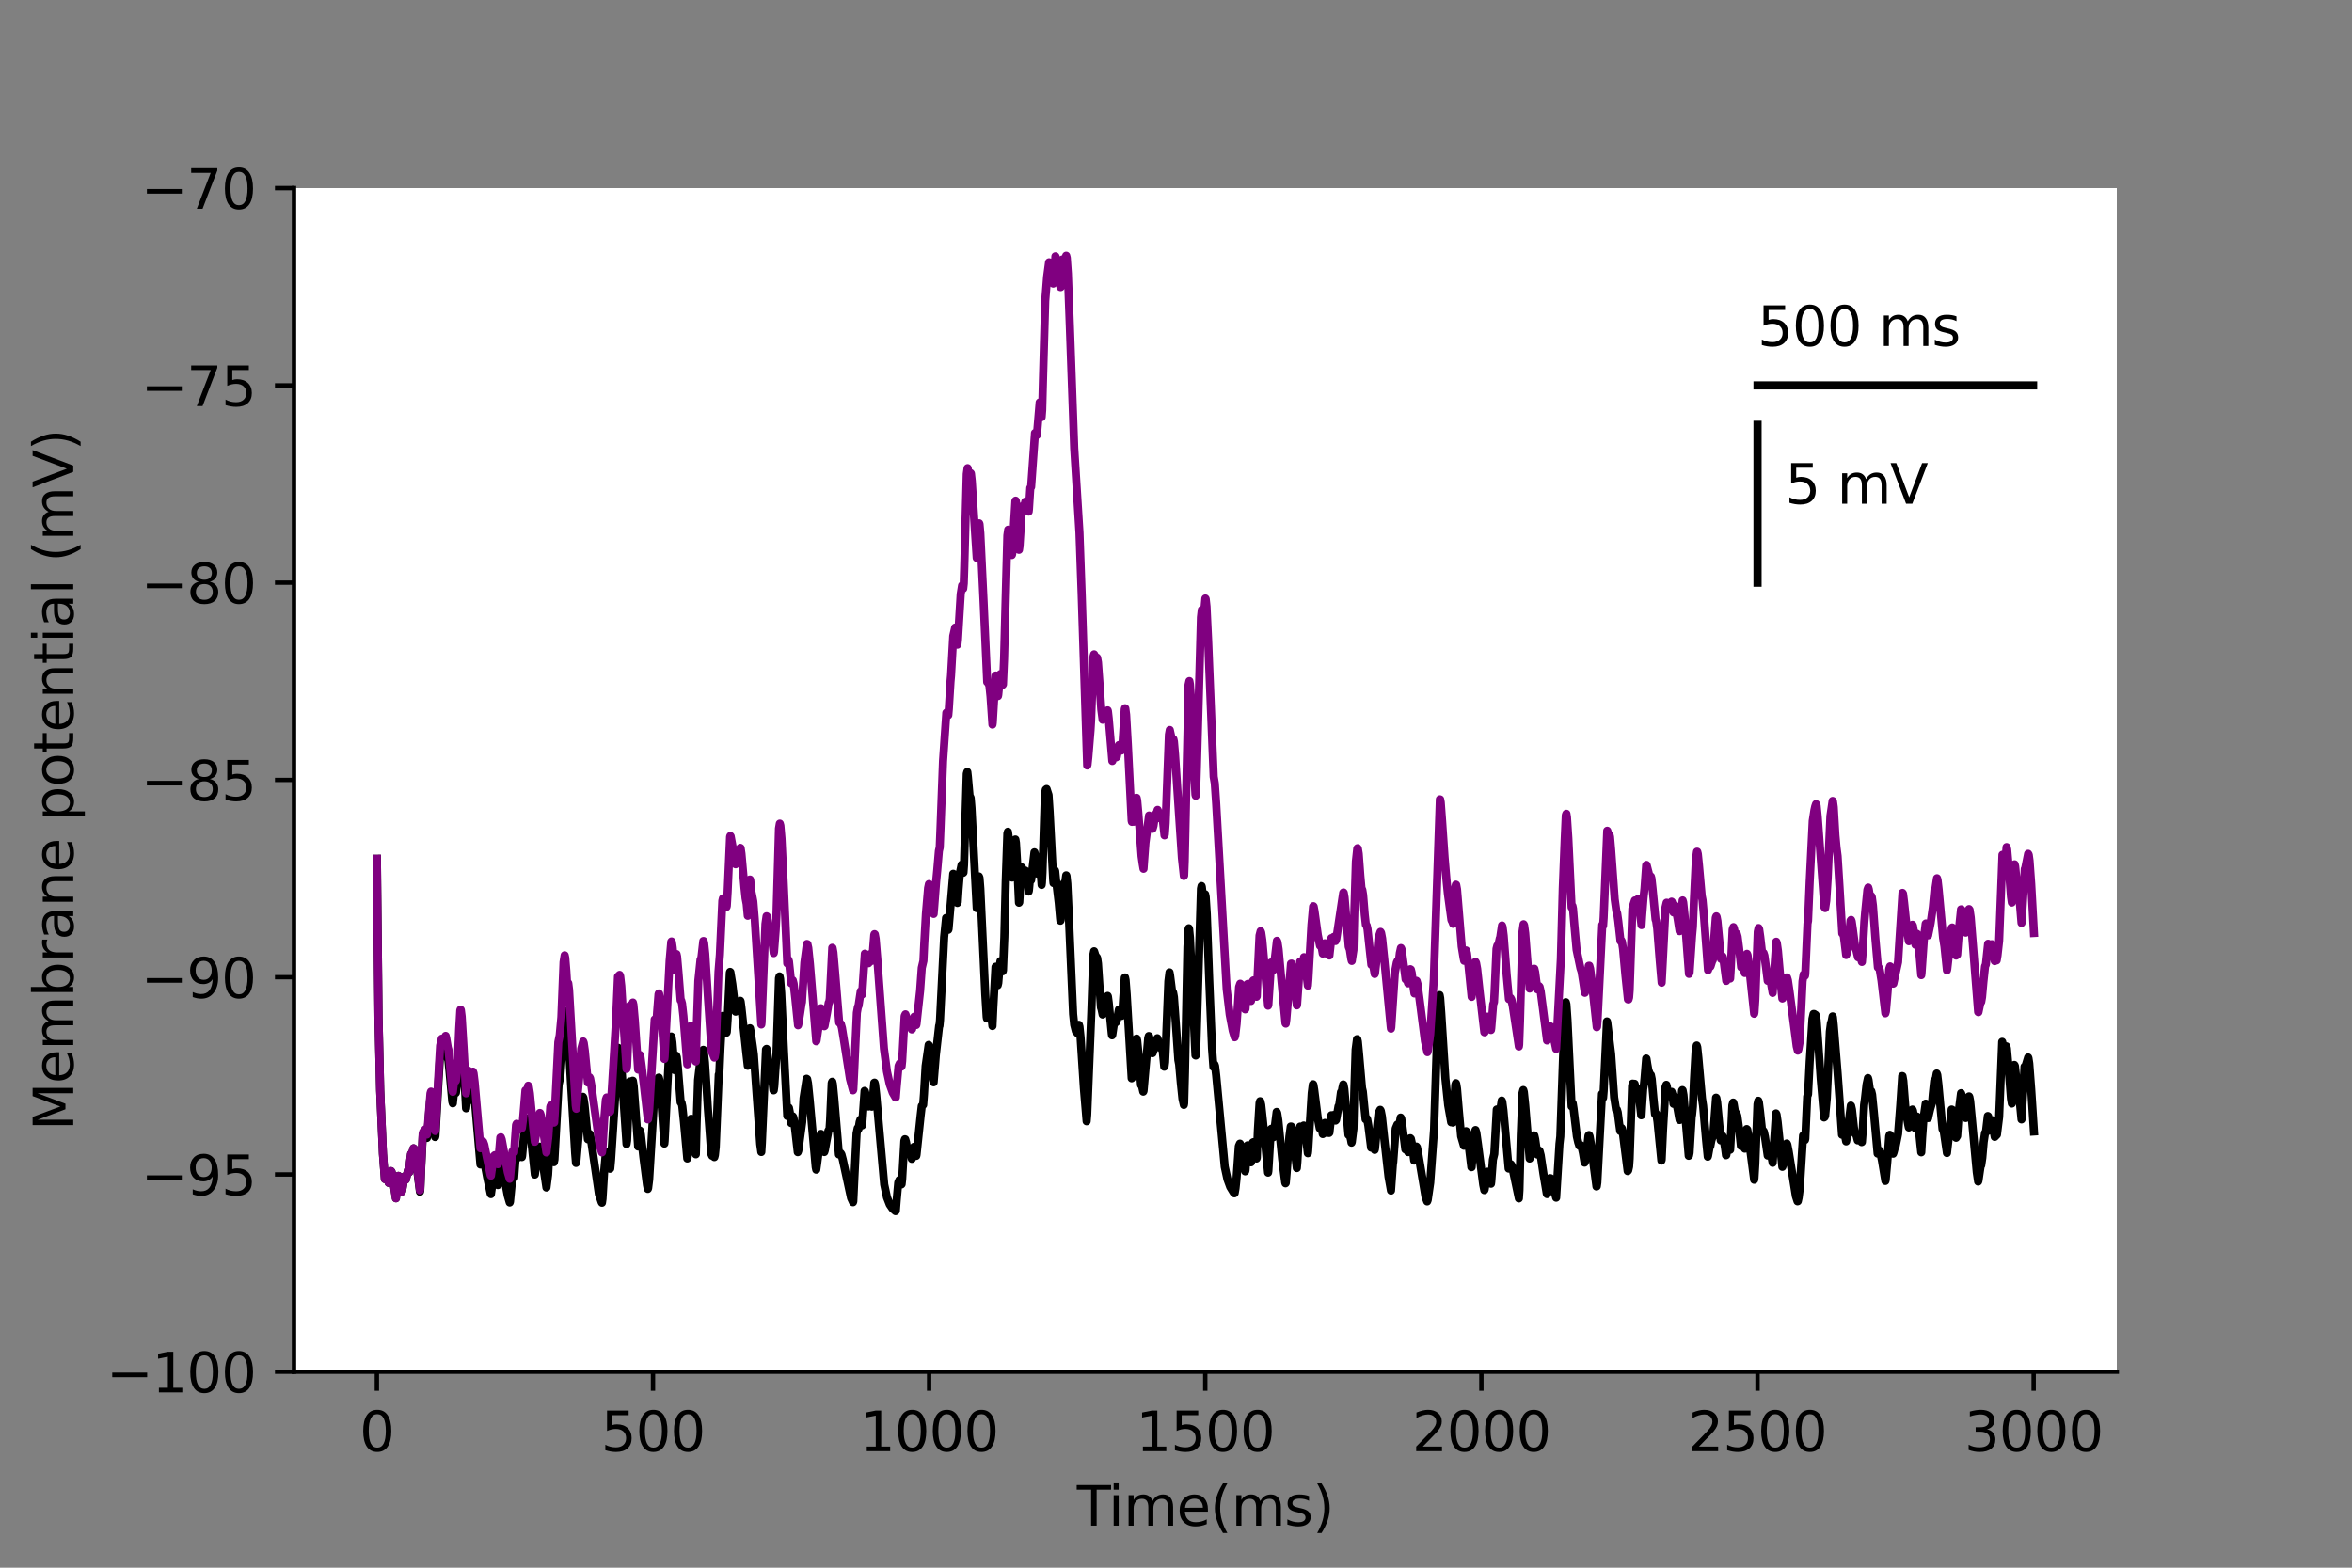 <?xml version="1.0" encoding="utf-8" standalone="no"?>
<!DOCTYPE svg PUBLIC "-//W3C//DTD SVG 1.1//EN"
  "http://www.w3.org/Graphics/SVG/1.1/DTD/svg11.dtd">
<svg height="288pt" version="1.1" viewBox="0 0 432 288" width="432pt" xmlns="http://www.w3.org/2000/svg" xmlns:xlink="http://www.w3.org/1999/xlink">
 <rect x="0" y="0" width="432" height="288" fill="#808080" stroke="none"/>
 <defs>
  <style type="text/css">*{stroke-linecap:butt;stroke-linejoin:round;}</style>
 </defs>
 <g id="figure_1">
  <g id="patch_1">
   <path d="M 0 288 
L 432 288 
L 432 0 
L 0 0 
z
" style="fill:none;"/>
  </g>
  <g id="axes_1">
   <g id="patch_2">
    <path d="M 54 252 
L 388.8 252 
L 388.8 34.56 
L 54 34.56 
z
" style="fill:#ffffff;"/>
   </g>
   <g id="matplotlib.axis_1">
    <g id="xtick_1">
     <g id="line2d_1">
      <defs>
       <path d="M 0 0 
L 0 3.5 
" id="m004226bcbc" style="stroke:#000000;stroke-width:0.8;"/>
      </defs>
      <g>
       <use style="stroke:#000000;stroke-width:0.8;" x="69.218" xlink:href="#m004226bcbc" y="252"/>
      </g>
     </g>
     <g id="text_1">
      <!-- 0 -->
      <g transform="translate(66.037 266.598)scale(0.1 -0.1)">
       <defs>
        <path d="M 2034 4250 
Q 1547 4250 1301 3770 
Q 1056 3291 1056 2328 
Q 1056 1369 1301 889 
Q 1547 409 2034 409 
Q 2525 409 2770 889 
Q 3016 1369 3016 2328 
Q 3016 3291 2770 3770 
Q 2525 4250 2034 4250 
z
M 2034 4750 
Q 2819 4750 3233 4129 
Q 3647 3509 3647 2328 
Q 3647 1150 3233 529 
Q 2819 -91 2034 -91 
Q 1250 -91 836 529 
Q 422 1150 422 2328 
Q 422 3509 836 4129 
Q 1250 4750 2034 4750 
z
" id="DejaVuSans-30" transform="scale(0.016)"/>
       </defs>
       <use xlink:href="#DejaVuSans-30"/>
      </g>
     </g>
    </g>
    <g id="xtick_2">
     <g id="line2d_2">
      <g>
       <use style="stroke:#000000;stroke-width:0.8;" x="119.937" xlink:href="#m004226bcbc" y="252"/>
      </g>
     </g>
     <g id="text_2">
      <!-- 500 -->
      <g transform="translate(110.393 266.598)scale(0.1 -0.1)">
       <defs>
        <path d="M 691 4666 
L 3169 4666 
L 3169 4134 
L 1269 4134 
L 1269 2991 
Q 1406 3038 1543 3061 
Q 1681 3084 1819 3084 
Q 2600 3084 3056 2656 
Q 3513 2228 3513 1497 
Q 3513 744 3044 326 
Q 2575 -91 1722 -91 
Q 1428 -91 1123 -41 
Q 819 9 494 109 
L 494 744 
Q 775 591 1075 516 
Q 1375 441 1709 441 
Q 2250 441 2565 725 
Q 2881 1009 2881 1497 
Q 2881 1984 2565 2268 
Q 2250 2553 1709 2553 
Q 1456 2553 1204 2497 
Q 953 2441 691 2322 
L 691 4666 
z
" id="DejaVuSans-35" transform="scale(0.016)"/>
       </defs>
       <use xlink:href="#DejaVuSans-35"/>
       <use x="63.623" xlink:href="#DejaVuSans-30"/>
       <use x="127.246" xlink:href="#DejaVuSans-30"/>
      </g>
     </g>
    </g>
    <g id="xtick_3">
     <g id="line2d_3">
      <g>
       <use style="stroke:#000000;stroke-width:0.8;" x="170.656" xlink:href="#m004226bcbc" y="252"/>
      </g>
     </g>
     <g id="text_3">
      <!-- 1000 -->
      <g transform="translate(157.931 266.598)scale(0.1 -0.1)">
       <defs>
        <path d="M 794 531 
L 1825 531 
L 1825 4091 
L 703 3866 
L 703 4441 
L 1819 4666 
L 2450 4666 
L 2450 531 
L 3481 531 
L 3481 0 
L 794 0 
L 794 531 
z
" id="DejaVuSans-31" transform="scale(0.016)"/>
       </defs>
       <use xlink:href="#DejaVuSans-31"/>
       <use x="63.623" xlink:href="#DejaVuSans-30"/>
       <use x="127.246" xlink:href="#DejaVuSans-30"/>
       <use x="190.869" xlink:href="#DejaVuSans-30"/>
      </g>
     </g>
    </g>
    <g id="xtick_4">
     <g id="line2d_4">
      <g>
       <use style="stroke:#000000;stroke-width:0.8;" x="221.375" xlink:href="#m004226bcbc" y="252"/>
      </g>
     </g>
     <g id="text_4">
      <!-- 1500 -->
      <g transform="translate(208.65 266.598)scale(0.1 -0.1)">
       <use xlink:href="#DejaVuSans-31"/>
       <use x="63.623" xlink:href="#DejaVuSans-35"/>
       <use x="127.246" xlink:href="#DejaVuSans-30"/>
       <use x="190.869" xlink:href="#DejaVuSans-30"/>
      </g>
     </g>
    </g>
    <g id="xtick_5">
     <g id="line2d_5">
      <g>
       <use style="stroke:#000000;stroke-width:0.8;" x="272.093" xlink:href="#m004226bcbc" y="252"/>
      </g>
     </g>
     <g id="text_5">
      <!-- 2000 -->
      <g transform="translate(259.368 266.598)scale(0.1 -0.1)">
       <defs>
        <path d="M 1228 531 
L 3431 531 
L 3431 0 
L 469 0 
L 469 531 
Q 828 903 1448 1529 
Q 2069 2156 2228 2338 
Q 2531 2678 2651 2914 
Q 2772 3150 2772 3378 
Q 2772 3750 2511 3984 
Q 2250 4219 1831 4219 
Q 1534 4219 1204 4116 
Q 875 4013 500 3803 
L 500 4441 
Q 881 4594 1212 4672 
Q 1544 4750 1819 4750 
Q 2544 4750 2975 4387 
Q 3406 4025 3406 3419 
Q 3406 3131 3298 2873 
Q 3191 2616 2906 2266 
Q 2828 2175 2409 1742 
Q 1991 1309 1228 531 
z
" id="DejaVuSans-32" transform="scale(0.016)"/>
       </defs>
       <use xlink:href="#DejaVuSans-32"/>
       <use x="63.623" xlink:href="#DejaVuSans-30"/>
       <use x="127.246" xlink:href="#DejaVuSans-30"/>
       <use x="190.869" xlink:href="#DejaVuSans-30"/>
      </g>
     </g>
    </g>
    <g id="xtick_6">
     <g id="line2d_6">
      <g>
       <use style="stroke:#000000;stroke-width:0.8;" x="322.812" xlink:href="#m004226bcbc" y="252"/>
      </g>
     </g>
     <g id="text_6">
      <!-- 2500 -->
      <g transform="translate(310.087 266.598)scale(0.1 -0.1)">
       <use xlink:href="#DejaVuSans-32"/>
       <use x="63.623" xlink:href="#DejaVuSans-35"/>
       <use x="127.246" xlink:href="#DejaVuSans-30"/>
       <use x="190.869" xlink:href="#DejaVuSans-30"/>
      </g>
     </g>
    </g>
    <g id="xtick_7">
     <g id="line2d_7">
      <g>
       <use style="stroke:#000000;stroke-width:0.8;" x="373.531" xlink:href="#m004226bcbc" y="252"/>
      </g>
     </g>
     <g id="text_7">
      <!-- 3000 -->
      <g transform="translate(360.806 266.598)scale(0.1 -0.1)">
       <defs>
        <path d="M 2597 2516 
Q 3050 2419 3304 2112 
Q 3559 1806 3559 1356 
Q 3559 666 3084 287 
Q 2609 -91 1734 -91 
Q 1441 -91 1130 -33 
Q 819 25 488 141 
L 488 750 
Q 750 597 1062 519 
Q 1375 441 1716 441 
Q 2309 441 2620 675 
Q 2931 909 2931 1356 
Q 2931 1769 2642 2001 
Q 2353 2234 1838 2234 
L 1294 2234 
L 1294 2753 
L 1863 2753 
Q 2328 2753 2575 2939 
Q 2822 3125 2822 3475 
Q 2822 3834 2567 4026 
Q 2313 4219 1838 4219 
Q 1578 4219 1281 4162 
Q 984 4106 628 3988 
L 628 4550 
Q 988 4650 1302 4700 
Q 1616 4750 1894 4750 
Q 2613 4750 3031 4423 
Q 3450 4097 3450 3541 
Q 3450 3153 3228 2886 
Q 3006 2619 2597 2516 
z
" id="DejaVuSans-33" transform="scale(0.016)"/>
       </defs>
       <use xlink:href="#DejaVuSans-33"/>
       <use x="63.623" xlink:href="#DejaVuSans-30"/>
       <use x="127.246" xlink:href="#DejaVuSans-30"/>
       <use x="190.869" xlink:href="#DejaVuSans-30"/>
      </g>
     </g>
    </g>
    <g id="text_8">
     <!-- Time(ms) -->
     <g transform="translate(197.79 280.277)scale(0.1 -0.1)">
      <defs>
       <path d="M -19 4666 
L 3928 4666 
L 3928 4134 
L 2272 4134 
L 2272 0 
L 1638 0 
L 1638 4134 
L -19 4134 
L -19 4666 
z
" id="DejaVuSans-54" transform="scale(0.016)"/>
       <path d="M 603 3500 
L 1178 3500 
L 1178 0 
L 603 0 
L 603 3500 
z
M 603 4863 
L 1178 4863 
L 1178 4134 
L 603 4134 
L 603 4863 
z
" id="DejaVuSans-69" transform="scale(0.016)"/>
       <path d="M 3328 2828 
Q 3544 3216 3844 3400 
Q 4144 3584 4550 3584 
Q 5097 3584 5394 3201 
Q 5691 2819 5691 2113 
L 5691 0 
L 5113 0 
L 5113 2094 
Q 5113 2597 4934 2840 
Q 4756 3084 4391 3084 
Q 3944 3084 3684 2787 
Q 3425 2491 3425 1978 
L 3425 0 
L 2847 0 
L 2847 2094 
Q 2847 2600 2669 2842 
Q 2491 3084 2119 3084 
Q 1678 3084 1418 2786 
Q 1159 2488 1159 1978 
L 1159 0 
L 581 0 
L 581 3500 
L 1159 3500 
L 1159 2956 
Q 1356 3278 1631 3431 
Q 1906 3584 2284 3584 
Q 2666 3584 2933 3390 
Q 3200 3197 3328 2828 
z
" id="DejaVuSans-6d" transform="scale(0.016)"/>
       <path d="M 3597 1894 
L 3597 1613 
L 953 1613 
Q 991 1019 1311 708 
Q 1631 397 2203 397 
Q 2534 397 2845 478 
Q 3156 559 3463 722 
L 3463 178 
Q 3153 47 2828 -22 
Q 2503 -91 2169 -91 
Q 1331 -91 842 396 
Q 353 884 353 1716 
Q 353 2575 817 3079 
Q 1281 3584 2069 3584 
Q 2775 3584 3186 3129 
Q 3597 2675 3597 1894 
z
M 3022 2063 
Q 3016 2534 2758 2815 
Q 2500 3097 2075 3097 
Q 1594 3097 1305 2825 
Q 1016 2553 972 2059 
L 3022 2063 
z
" id="DejaVuSans-65" transform="scale(0.016)"/>
       <path d="M 1984 4856 
Q 1566 4138 1362 3434 
Q 1159 2731 1159 2009 
Q 1159 1288 1364 580 
Q 1569 -128 1984 -844 
L 1484 -844 
Q 1016 -109 783 600 
Q 550 1309 550 2009 
Q 550 2706 781 3412 
Q 1013 4119 1484 4856 
L 1984 4856 
z
" id="DejaVuSans-28" transform="scale(0.016)"/>
       <path d="M 2834 3397 
L 2834 2853 
Q 2591 2978 2328 3040 
Q 2066 3103 1784 3103 
Q 1356 3103 1142 2972 
Q 928 2841 928 2578 
Q 928 2378 1081 2264 
Q 1234 2150 1697 2047 
L 1894 2003 
Q 2506 1872 2764 1633 
Q 3022 1394 3022 966 
Q 3022 478 2636 193 
Q 2250 -91 1575 -91 
Q 1294 -91 989 -36 
Q 684 19 347 128 
L 347 722 
Q 666 556 975 473 
Q 1284 391 1588 391 
Q 1994 391 2212 530 
Q 2431 669 2431 922 
Q 2431 1156 2273 1281 
Q 2116 1406 1581 1522 
L 1381 1569 
Q 847 1681 609 1914 
Q 372 2147 372 2553 
Q 372 3047 722 3315 
Q 1072 3584 1716 3584 
Q 2034 3584 2315 3537 
Q 2597 3491 2834 3397 
z
" id="DejaVuSans-73" transform="scale(0.016)"/>
       <path d="M 513 4856 
L 1013 4856 
Q 1481 4119 1714 3412 
Q 1947 2706 1947 2009 
Q 1947 1309 1714 600 
Q 1481 -109 1013 -844 
L 513 -844 
Q 928 -128 1133 580 
Q 1338 1288 1338 2009 
Q 1338 2731 1133 3434 
Q 928 4138 513 4856 
z
" id="DejaVuSans-29" transform="scale(0.016)"/>
      </defs>
      <use xlink:href="#DejaVuSans-54"/>
      <use x="57.959" xlink:href="#DejaVuSans-69"/>
      <use x="85.742" xlink:href="#DejaVuSans-6d"/>
      <use x="183.154" xlink:href="#DejaVuSans-65"/>
      <use x="244.678" xlink:href="#DejaVuSans-28"/>
      <use x="283.691" xlink:href="#DejaVuSans-6d"/>
      <use x="381.104" xlink:href="#DejaVuSans-73"/>
      <use x="433.203" xlink:href="#DejaVuSans-29"/>
     </g>
    </g>
   </g>
   <g id="matplotlib.axis_2">
    <g id="ytick_1">
     <g id="line2d_8">
      <defs>
       <path d="M 0 0 
L -3.5 0 
" id="m7a688d5841" style="stroke:#000000;stroke-width:0.8;"/>
      </defs>
      <g>
       <use style="stroke:#000000;stroke-width:0.8;" x="54" xlink:href="#m7a688d5841" y="252"/>
      </g>
     </g>
     <g id="text_9">
      <!-- −100 -->
      <g transform="translate(19.533 255.799)scale(0.1 -0.1)">
       <defs>
        <path d="M 678 2272 
L 4684 2272 
L 4684 1741 
L 678 1741 
L 678 2272 
z
" id="DejaVuSans-2212" transform="scale(0.016)"/>
       </defs>
       <use xlink:href="#DejaVuSans-2212"/>
       <use x="83.789" xlink:href="#DejaVuSans-31"/>
       <use x="147.412" xlink:href="#DejaVuSans-30"/>
       <use x="211.035" xlink:href="#DejaVuSans-30"/>
      </g>
     </g>
    </g>
    <g id="ytick_2">
     <g id="line2d_9">
      <g>
       <use style="stroke:#000000;stroke-width:0.8;" x="54" xlink:href="#m7a688d5841" y="215.76"/>
      </g>
     </g>
     <g id="text_10">
      <!-- −95 -->
      <g transform="translate(25.895 219.559)scale(0.1 -0.1)">
       <defs>
        <path d="M 703 97 
L 703 672 
Q 941 559 1184 500 
Q 1428 441 1663 441 
Q 2288 441 2617 861 
Q 2947 1281 2994 2138 
Q 2813 1869 2534 1725 
Q 2256 1581 1919 1581 
Q 1219 1581 811 2004 
Q 403 2428 403 3163 
Q 403 3881 828 4315 
Q 1253 4750 1959 4750 
Q 2769 4750 3195 4129 
Q 3622 3509 3622 2328 
Q 3622 1225 3098 567 
Q 2575 -91 1691 -91 
Q 1453 -91 1209 -44 
Q 966 3 703 97 
z
M 1959 2075 
Q 2384 2075 2632 2365 
Q 2881 2656 2881 3163 
Q 2881 3666 2632 3958 
Q 2384 4250 1959 4250 
Q 1534 4250 1286 3958 
Q 1038 3666 1038 3163 
Q 1038 2656 1286 2365 
Q 1534 2075 1959 2075 
z
" id="DejaVuSans-39" transform="scale(0.016)"/>
       </defs>
       <use xlink:href="#DejaVuSans-2212"/>
       <use x="83.789" xlink:href="#DejaVuSans-39"/>
       <use x="147.412" xlink:href="#DejaVuSans-35"/>
      </g>
     </g>
    </g>
    <g id="ytick_3">
     <g id="line2d_10">
      <g>
       <use style="stroke:#000000;stroke-width:0.8;" x="54" xlink:href="#m7a688d5841" y="179.52"/>
      </g>
     </g>
     <g id="text_11">
      <!-- −90 -->
      <g transform="translate(25.895 183.319)scale(0.1 -0.1)">
       <use xlink:href="#DejaVuSans-2212"/>
       <use x="83.789" xlink:href="#DejaVuSans-39"/>
       <use x="147.412" xlink:href="#DejaVuSans-30"/>
      </g>
     </g>
    </g>
    <g id="ytick_4">
     <g id="line2d_11">
      <g>
       <use style="stroke:#000000;stroke-width:0.8;" x="54" xlink:href="#m7a688d5841" y="143.28"/>
      </g>
     </g>
     <g id="text_12">
      <!-- −85 -->
      <g transform="translate(25.895 147.079)scale(0.1 -0.1)">
       <defs>
        <path d="M 2034 2216 
Q 1584 2216 1326 1975 
Q 1069 1734 1069 1313 
Q 1069 891 1326 650 
Q 1584 409 2034 409 
Q 2484 409 2743 651 
Q 3003 894 3003 1313 
Q 3003 1734 2745 1975 
Q 2488 2216 2034 2216 
z
M 1403 2484 
Q 997 2584 770 2862 
Q 544 3141 544 3541 
Q 544 4100 942 4425 
Q 1341 4750 2034 4750 
Q 2731 4750 3128 4425 
Q 3525 4100 3525 3541 
Q 3525 3141 3298 2862 
Q 3072 2584 2669 2484 
Q 3125 2378 3379 2068 
Q 3634 1759 3634 1313 
Q 3634 634 3220 271 
Q 2806 -91 2034 -91 
Q 1263 -91 848 271 
Q 434 634 434 1313 
Q 434 1759 690 2068 
Q 947 2378 1403 2484 
z
M 1172 3481 
Q 1172 3119 1398 2916 
Q 1625 2713 2034 2713 
Q 2441 2713 2670 2916 
Q 2900 3119 2900 3481 
Q 2900 3844 2670 4047 
Q 2441 4250 2034 4250 
Q 1625 4250 1398 4047 
Q 1172 3844 1172 3481 
z
" id="DejaVuSans-38" transform="scale(0.016)"/>
       </defs>
       <use xlink:href="#DejaVuSans-2212"/>
       <use x="83.789" xlink:href="#DejaVuSans-38"/>
       <use x="147.412" xlink:href="#DejaVuSans-35"/>
      </g>
     </g>
    </g>
    <g id="ytick_5">
     <g id="line2d_12">
      <g>
       <use style="stroke:#000000;stroke-width:0.8;" x="54" xlink:href="#m7a688d5841" y="107.04"/>
      </g>
     </g>
     <g id="text_13">
      <!-- −80 -->
      <g transform="translate(25.895 110.839)scale(0.1 -0.1)">
       <use xlink:href="#DejaVuSans-2212"/>
       <use x="83.789" xlink:href="#DejaVuSans-38"/>
       <use x="147.412" xlink:href="#DejaVuSans-30"/>
      </g>
     </g>
    </g>
    <g id="ytick_6">
     <g id="line2d_13">
      <g>
       <use style="stroke:#000000;stroke-width:0.8;" x="54" xlink:href="#m7a688d5841" y="70.8"/>
      </g>
     </g>
     <g id="text_14">
      <!-- −75 -->
      <g transform="translate(25.895 74.599)scale(0.1 -0.1)">
       <defs>
        <path d="M 525 4666 
L 3525 4666 
L 3525 4397 
L 1831 0 
L 1172 0 
L 2766 4134 
L 525 4134 
L 525 4666 
z
" id="DejaVuSans-37" transform="scale(0.016)"/>
       </defs>
       <use xlink:href="#DejaVuSans-2212"/>
       <use x="83.789" xlink:href="#DejaVuSans-37"/>
       <use x="147.412" xlink:href="#DejaVuSans-35"/>
      </g>
     </g>
    </g>
    <g id="ytick_7">
     <g id="line2d_14">
      <g>
       <use style="stroke:#000000;stroke-width:0.8;" x="54" xlink:href="#m7a688d5841" y="34.56"/>
      </g>
     </g>
     <g id="text_15">
      <!-- −70 -->
      <g transform="translate(25.895 38.359)scale(0.1 -0.1)">
       <use xlink:href="#DejaVuSans-2212"/>
       <use x="83.789" xlink:href="#DejaVuSans-37"/>
       <use x="147.412" xlink:href="#DejaVuSans-30"/>
      </g>
     </g>
    </g>
    <g id="text_16">
     <!-- Membrane potential (mV) -->
     <g transform="translate(13.453 207.692)rotate(-90)scale(0.1 -0.1)">
      <defs>
       <path d="M 628 4666 
L 1569 4666 
L 2759 1491 
L 3956 4666 
L 4897 4666 
L 4897 0 
L 4281 0 
L 4281 4097 
L 3078 897 
L 2444 897 
L 1241 4097 
L 1241 0 
L 628 0 
L 628 4666 
z
" id="DejaVuSans-4d" transform="scale(0.016)"/>
       <path d="M 3116 1747 
Q 3116 2381 2855 2742 
Q 2594 3103 2138 3103 
Q 1681 3103 1420 2742 
Q 1159 2381 1159 1747 
Q 1159 1113 1420 752 
Q 1681 391 2138 391 
Q 2594 391 2855 752 
Q 3116 1113 3116 1747 
z
M 1159 2969 
Q 1341 3281 1617 3432 
Q 1894 3584 2278 3584 
Q 2916 3584 3314 3078 
Q 3713 2572 3713 1747 
Q 3713 922 3314 415 
Q 2916 -91 2278 -91 
Q 1894 -91 1617 61 
Q 1341 213 1159 525 
L 1159 0 
L 581 0 
L 581 4863 
L 1159 4863 
L 1159 2969 
z
" id="DejaVuSans-62" transform="scale(0.016)"/>
       <path d="M 2631 2963 
Q 2534 3019 2420 3045 
Q 2306 3072 2169 3072 
Q 1681 3072 1420 2755 
Q 1159 2438 1159 1844 
L 1159 0 
L 581 0 
L 581 3500 
L 1159 3500 
L 1159 2956 
Q 1341 3275 1631 3429 
Q 1922 3584 2338 3584 
Q 2397 3584 2469 3576 
Q 2541 3569 2628 3553 
L 2631 2963 
z
" id="DejaVuSans-72" transform="scale(0.016)"/>
       <path d="M 2194 1759 
Q 1497 1759 1228 1600 
Q 959 1441 959 1056 
Q 959 750 1161 570 
Q 1363 391 1709 391 
Q 2188 391 2477 730 
Q 2766 1069 2766 1631 
L 2766 1759 
L 2194 1759 
z
M 3341 1997 
L 3341 0 
L 2766 0 
L 2766 531 
Q 2569 213 2275 61 
Q 1981 -91 1556 -91 
Q 1019 -91 701 211 
Q 384 513 384 1019 
Q 384 1609 779 1909 
Q 1175 2209 1959 2209 
L 2766 2209 
L 2766 2266 
Q 2766 2663 2505 2880 
Q 2244 3097 1772 3097 
Q 1472 3097 1187 3025 
Q 903 2953 641 2809 
L 641 3341 
Q 956 3463 1253 3523 
Q 1550 3584 1831 3584 
Q 2591 3584 2966 3190 
Q 3341 2797 3341 1997 
z
" id="DejaVuSans-61" transform="scale(0.016)"/>
       <path d="M 3513 2113 
L 3513 0 
L 2938 0 
L 2938 2094 
Q 2938 2591 2744 2837 
Q 2550 3084 2163 3084 
Q 1697 3084 1428 2787 
Q 1159 2491 1159 1978 
L 1159 0 
L 581 0 
L 581 3500 
L 1159 3500 
L 1159 2956 
Q 1366 3272 1645 3428 
Q 1925 3584 2291 3584 
Q 2894 3584 3203 3211 
Q 3513 2838 3513 2113 
z
" id="DejaVuSans-6e" transform="scale(0.016)"/>
       <path id="DejaVuSans-20" transform="scale(0.016)"/>
       <path d="M 1159 525 
L 1159 -1331 
L 581 -1331 
L 581 3500 
L 1159 3500 
L 1159 2969 
Q 1341 3281 1617 3432 
Q 1894 3584 2278 3584 
Q 2916 3584 3314 3078 
Q 3713 2572 3713 1747 
Q 3713 922 3314 415 
Q 2916 -91 2278 -91 
Q 1894 -91 1617 61 
Q 1341 213 1159 525 
z
M 3116 1747 
Q 3116 2381 2855 2742 
Q 2594 3103 2138 3103 
Q 1681 3103 1420 2742 
Q 1159 2381 1159 1747 
Q 1159 1113 1420 752 
Q 1681 391 2138 391 
Q 2594 391 2855 752 
Q 3116 1113 3116 1747 
z
" id="DejaVuSans-70" transform="scale(0.016)"/>
       <path d="M 1959 3097 
Q 1497 3097 1228 2736 
Q 959 2375 959 1747 
Q 959 1119 1226 758 
Q 1494 397 1959 397 
Q 2419 397 2687 759 
Q 2956 1122 2956 1747 
Q 2956 2369 2687 2733 
Q 2419 3097 1959 3097 
z
M 1959 3584 
Q 2709 3584 3137 3096 
Q 3566 2609 3566 1747 
Q 3566 888 3137 398 
Q 2709 -91 1959 -91 
Q 1206 -91 779 398 
Q 353 888 353 1747 
Q 353 2609 779 3096 
Q 1206 3584 1959 3584 
z
" id="DejaVuSans-6f" transform="scale(0.016)"/>
       <path d="M 1172 4494 
L 1172 3500 
L 2356 3500 
L 2356 3053 
L 1172 3053 
L 1172 1153 
Q 1172 725 1289 603 
Q 1406 481 1766 481 
L 2356 481 
L 2356 0 
L 1766 0 
Q 1100 0 847 248 
Q 594 497 594 1153 
L 594 3053 
L 172 3053 
L 172 3500 
L 594 3500 
L 594 4494 
L 1172 4494 
z
" id="DejaVuSans-74" transform="scale(0.016)"/>
       <path d="M 603 4863 
L 1178 4863 
L 1178 0 
L 603 0 
L 603 4863 
z
" id="DejaVuSans-6c" transform="scale(0.016)"/>
       <path d="M 1831 0 
L 50 4666 
L 709 4666 
L 2188 738 
L 3669 4666 
L 4325 4666 
L 2547 0 
L 1831 0 
z
" id="DejaVuSans-56" transform="scale(0.016)"/>
      </defs>
      <use xlink:href="#DejaVuSans-4d"/>
      <use x="86.279" xlink:href="#DejaVuSans-65"/>
      <use x="147.803" xlink:href="#DejaVuSans-6d"/>
      <use x="245.215" xlink:href="#DejaVuSans-62"/>
      <use x="308.691" xlink:href="#DejaVuSans-72"/>
      <use x="349.805" xlink:href="#DejaVuSans-61"/>
      <use x="411.084" xlink:href="#DejaVuSans-6e"/>
      <use x="474.463" xlink:href="#DejaVuSans-65"/>
      <use x="535.986" xlink:href="#DejaVuSans-20"/>
      <use x="567.773" xlink:href="#DejaVuSans-70"/>
      <use x="631.25" xlink:href="#DejaVuSans-6f"/>
      <use x="692.432" xlink:href="#DejaVuSans-74"/>
      <use x="731.641" xlink:href="#DejaVuSans-65"/>
      <use x="793.164" xlink:href="#DejaVuSans-6e"/>
      <use x="856.543" xlink:href="#DejaVuSans-74"/>
      <use x="895.752" xlink:href="#DejaVuSans-69"/>
      <use x="923.535" xlink:href="#DejaVuSans-61"/>
      <use x="984.814" xlink:href="#DejaVuSans-6c"/>
      <use x="1012.598" xlink:href="#DejaVuSans-20"/>
      <use x="1044.385" xlink:href="#DejaVuSans-28"/>
      <use x="1083.398" xlink:href="#DejaVuSans-6d"/>
      <use x="1180.811" xlink:href="#DejaVuSans-56"/>
      <use x="1249.219" xlink:href="#DejaVuSans-29"/>
     </g>
    </g>
   </g>
   <g id="line2d_15">
    <path clip-path="url(#pe57d6ae37b)" d="M 69.218 157.776 
L 69.523 186.906 
L 69.827 200.312 
L 70.334 211.968 
L 70.689 216.595 
L 70.791 216.335 
L 70.994 215.869 
L 71.095 216.017 
L 71.298 216.902 
L 71.399 217.293 
L 71.805 215.149 
L 71.907 215.273 
L 72.11 216.14 
L 72.718 220.131 
L 72.769 219.656 
L 73.073 216.188 
L 73.175 216.025 
L 73.226 216.074 
L 73.378 216.571 
L 73.784 218.909 
L 73.834 218.792 
L 74.291 216.14 
L 74.443 216.517 
L 74.494 216.709 
L 74.545 216.691 
L 74.95 214.981 
L 75.001 215.01 
L 75.153 215.34 
L 75.305 213.534 
L 75.508 211.994 
L 75.711 211.781 
L 75.965 210.967 
L 76.066 211.071 
L 76.269 211.996 
L 76.777 216.138 
L 77.132 218.935 
L 77.182 218.735 
L 77.385 213.883 
L 77.639 208.645 
L 77.74 208.347 
L 77.791 208.411 
L 77.893 208.392 
L 78.095 208.023 
L 78.146 208.068 
L 78.298 208.63 
L 78.4 209.058 
L 78.603 207.286 
L 79.009 202.071 
L 79.161 201.441 
L 79.262 201.644 
L 79.465 203.198 
L 79.922 208.883 
L 79.972 208.682 
L 80.53 198.728 
L 80.835 193.553 
L 81.139 192.414 
L 81.241 192.642 
L 81.342 192.948 
L 81.393 192.885 
L 81.494 192.808 
L 81.646 193.138 
L 81.849 192.17 
L 81.951 192.598 
L 82.255 194.474 
L 82.357 194.819 
L 82.559 196.827 
L 83.067 202.346 
L 83.168 202.691 
L 83.422 200.259 
L 83.473 200.261 
L 83.675 200.814 
L 83.726 200.755 
L 83.878 199.643 
L 84.132 196.169 
L 84.284 193.071 
L 84.538 188.147 
L 84.589 188.034 
L 84.639 188.134 
L 84.791 189.398 
L 85.147 195.318 
L 85.603 203.605 
L 85.654 203.143 
L 85.958 199.496 
L 86.009 199.44 
L 86.06 199.531 
L 86.212 200.491 
L 86.465 202.066 
L 86.516 201.976 
L 86.871 199.751 
L 86.973 200.07 
L 87.176 201.737 
L 88.241 213.931 
L 88.342 213.681 
L 88.647 212.786 
L 88.748 212.859 
L 88.951 213.474 
L 89.458 216.175 
L 90.118 219.28 
L 90.169 219.37 
L 90.321 218.305 
L 90.676 215.983 
L 90.828 215.836 
L 90.98 216.051 
L 91.285 217.073 
L 91.437 217.705 
L 91.487 217.676 
L 91.843 213.146 
L 91.944 212.976 
L 91.995 213.019 
L 92.147 213.496 
L 92.603 216.192 
L 93.263 219.684 
L 93.618 220.906 
L 93.669 220.763 
L 94.125 216.062 
L 94.227 215.967 
L 94.277 216.006 
L 94.43 216.367 
L 94.531 214.944 
L 94.785 211.519 
L 94.886 211.368 
L 94.988 211.62 
L 95.191 212.651 
L 95.241 212.619 
L 95.546 211.703 
L 95.647 211.848 
L 95.85 212.565 
L 95.901 212.316 
L 96.154 209.585 
L 96.408 206.286 
L 96.509 206.038 
L 96.56 206.098 
L 96.712 206.656 
L 96.763 206.527 
L 97.017 205.482 
L 97.118 205.701 
L 97.321 207.04 
L 98.234 215.772 
L 98.285 215.407 
L 98.589 213.252 
L 98.741 213.217 
L 99.147 210.655 
L 99.198 210.705 
L 99.35 211.252 
L 99.705 213.74 
L 100.365 218.161 
L 100.669 215.8 
L 100.821 213.158 
L 101.075 210.142 
L 101.176 210.05 
L 101.329 210.589 
L 101.734 213.499 
L 101.836 213.033 
L 102.597 199.259 
L 102.901 197.894 
L 103.205 193.597 
L 103.51 186.625 
L 103.662 185.721 
L 103.763 186.042 
L 103.966 188.341 
L 104.22 191.843 
L 104.271 191.644 
L 104.321 191.542 
L 104.372 191.624 
L 104.524 192.918 
L 104.879 199.049 
L 105.64 211.851 
L 105.793 213.645 
L 105.843 213.574 
L 106.351 207.747 
L 106.503 206.307 
L 106.756 202.545 
L 107.061 201.496 
L 107.162 201.692 
L 107.365 203.011 
L 107.974 209.293 
L 108.075 208.878 
L 108.278 208.306 
L 108.38 208.498 
L 108.583 209.61 
L 110.003 219.374 
L 110.51 220.887 
L 110.561 220.95 
L 110.662 220.237 
L 110.967 215.188 
L 111.271 211.868 
L 111.423 211.641 
L 111.575 212.02 
L 111.88 213.735 
L 112.032 214.71 
L 112.083 214.679 
L 112.235 213.006 
L 113.199 198.125 
L 113.452 192.694 
L 113.503 192.486 
L 113.554 192.504 
L 113.757 192.787 
L 113.858 193.043 
L 114.061 194.76 
L 114.467 201.175 
L 115.076 210.177 
L 115.177 209.521 
L 115.634 198.766 
L 115.684 198.676 
L 115.735 198.75 
L 115.887 199.722 
L 115.989 200.262 
L 116.192 198.541 
L 116.242 198.553 
L 116.395 199.509 
L 116.75 204.251 
L 117.206 210.623 
L 117.511 207.692 
L 117.561 207.736 
L 117.713 208.458 
L 118.17 212.547 
L 118.829 217.67 
L 118.982 218.416 
L 119.032 218.333 
L 119.235 216.688 
L 120.148 201.735 
L 120.25 201.515 
L 120.351 201.816 
L 120.503 202.88 
L 120.554 202.832 
L 120.656 201.679 
L 120.96 197.983 
L 121.011 197.965 
L 121.112 198.352 
L 121.366 200.941 
L 122.025 210.086 
L 122.076 209.604 
L 122.786 195.41 
L 123.293 190.419 
L 123.344 190.472 
L 123.496 191.476 
L 123.902 196.576 
L 123.953 196.108 
L 124.207 193.933 
L 124.308 194.217 
L 124.511 196.161 
L 125.018 202.495 
L 125.069 202.466 
L 125.17 202.547 
L 125.323 203.246 
L 125.627 206.138 
L 126.236 212.827 
L 126.286 212.648 
L 126.844 205.636 
L 126.946 205.529 
L 127.098 206.069 
L 127.402 208.485 
L 127.808 212.056 
L 127.96 206.135 
L 128.214 198.42 
L 128.62 194.971 
L 128.671 195.002 
L 128.772 195.286 
L 128.823 195.139 
L 129.178 192.869 
L 129.279 193.227 
L 129.482 195.178 
L 130.04 203.933 
L 130.649 211.983 
L 130.801 212.324 
L 131.055 212.363 
L 131.207 212.573 
L 131.308 212.19 
L 131.461 210.725 
L 132.019 197.409 
L 132.12 197.223 
L 132.323 192.557 
L 132.627 187.101 
L 132.729 186.629 
L 132.779 186.678 
L 132.932 187.773 
L 133.135 189.044 
L 133.287 189.013 
L 133.439 189.714 
L 133.49 189.579 
L 133.642 187.31 
L 134.048 178.71 
L 134.098 178.547 
L 134.149 178.595 
L 134.504 180.797 
L 135.113 185.848 
L 135.164 185.67 
L 135.417 184.378 
L 135.671 185.035 
L 135.722 184.987 
L 135.975 183.854 
L 136.026 183.956 
L 136.178 185.118 
L 137.091 193.585 
L 137.345 195.795 
L 137.751 188.902 
L 137.852 189.415 
L 138.258 192.199 
L 138.461 193.742 
L 138.867 199.591 
L 139.628 210.178 
L 139.831 211.63 
L 139.932 209.967 
L 140.693 192.801 
L 140.794 192.693 
L 140.947 193.479 
L 141.251 196.996 
L 141.352 196.437 
L 141.454 195.987 
L 141.505 196.01 
L 141.657 196.913 
L 142.063 200.296 
L 142.113 200.298 
L 142.215 199.559 
L 142.621 193.556 
L 143.077 179.708 
L 143.179 179.376 
L 143.28 179.832 
L 143.483 182.416 
L 143.99 193.132 
L 144.599 205.022 
L 144.853 203.462 
L 144.903 203.52 
L 145.055 204.299 
L 145.309 206.309 
L 145.36 206.13 
L 145.613 205.082 
L 145.715 205.255 
L 145.918 206.385 
L 146.527 211.657 
L 146.628 211.387 
L 147.338 206.125 
L 147.592 201.753 
L 148.15 198.176 
L 148.251 198.246 
L 148.403 198.988 
L 148.708 202.001 
L 149.824 214.389 
L 149.925 214.879 
L 150.077 213.81 
L 150.788 208.315 
L 150.838 208.376 
L 150.991 208.941 
L 151.396 211.636 
L 151.498 211.312 
L 152.157 207.71 
L 152.36 207.428 
L 152.462 205.877 
L 152.766 198.932 
L 152.867 198.724 
L 152.969 199.145 
L 153.223 201.74 
L 154.085 212.079 
L 154.237 211.934 
L 154.389 211.844 
L 154.541 212.064 
L 154.795 213.022 
L 156.317 220.08 
L 156.672 220.857 
L 156.723 220.699 
L 156.926 216.358 
L 157.331 208.237 
L 157.534 207.257 
L 157.687 207.392 
L 157.889 206.132 
L 158.042 205.665 
L 158.143 205.845 
L 158.346 206.748 
L 158.803 200.413 
L 158.853 200.465 
L 159.462 202.942 
L 159.513 203.277 
L 159.563 203.251 
L 159.817 201.906 
L 159.919 202.181 
L 160.121 203.308 
L 160.172 203.089 
L 160.274 202.334 
L 160.578 198.921 
L 160.629 198.891 
L 160.73 199.237 
L 160.933 201.076 
L 162.404 217.598 
L 162.911 219.959 
L 163.419 221.271 
L 163.926 222.011 
L 164.484 222.495 
L 164.535 222.45 
L 164.687 220.558 
L 164.991 217.228 
L 165.194 216.775 
L 165.346 216.987 
L 165.549 217.594 
L 165.6 217.542 
L 165.701 216.648 
L 166.107 209.592 
L 166.209 209.293 
L 166.259 209.306 
L 166.412 209.823 
L 166.767 211.898 
L 166.817 211.771 
L 167.071 211.238 
L 167.173 211.396 
L 167.375 212.282 
L 167.477 212.897 
L 167.528 212.819 
L 167.883 210.686 
L 167.984 210.824 
L 168.187 211.821 
L 168.289 212.345 
L 168.339 212.127 
L 169.1 204.91 
L 169.303 203.18 
L 169.557 202.967 
L 169.709 200.995 
L 170.013 195.847 
L 170.571 191.964 
L 170.622 192.029 
L 170.774 192.985 
L 171.383 198.393 
L 171.484 198.822 
L 171.586 197.575 
L 171.89 193.805 
L 172.499 188.404 
L 172.55 188.458 
L 172.651 187.414 
L 173.412 172.185 
L 173.767 168.642 
L 173.818 168.682 
L 173.97 169.488 
L 174.173 170.807 
L 174.224 170.654 
L 175.086 160.526 
L 175.187 160.614 
L 175.39 160.687 
L 175.492 161.198 
L 175.695 163.956 
L 175.847 165.874 
L 175.898 165.776 
L 176.05 163.445 
L 176.303 160.399 
L 176.608 158.928 
L 176.659 158.828 
L 176.709 158.931 
L 176.912 160.341 
L 176.963 160.294 
L 177.064 158.907 
L 177.572 142.167 
L 177.673 141.814 
L 177.775 142.717 
L 178.079 146.166 
L 178.282 146.574 
L 178.434 148.43 
L 179.398 166.832 
L 179.449 166.448 
L 179.804 161.012 
L 179.905 161.278 
L 180.057 163.229 
L 180.97 182.697 
L 181.224 186.805 
L 181.275 187.101 
L 181.325 186.85 
L 181.63 184.865 
L 181.731 184.581 
L 181.782 184.611 
L 181.934 185.416 
L 182.289 188.488 
L 182.441 185.131 
L 182.847 177.641 
L 182.898 177.591 
L 182.999 178.07 
L 183.253 180.997 
L 183.355 180.572 
L 183.608 177.534 
L 183.76 176.561 
L 184.014 177.456 
L 184.166 178.427 
L 184.217 178.293 
L 184.471 172.161 
L 184.724 161.981 
L 185.029 153.113 
L 185.13 152.796 
L 185.231 153.526 
L 185.891 161.211 
L 185.942 161.182 
L 186.145 159.245 
L 186.5 154.222 
L 186.601 154.833 
L 186.804 158.226 
L 187.159 165.834 
L 187.21 165.751 
L 187.362 163.176 
L 187.616 159.41 
L 187.666 159.346 
L 187.717 159.4 
L 187.92 160.058 
L 188.123 160.63 
L 188.326 159.94 
L 188.377 160.046 
L 188.681 160.817 
L 188.884 163.174 
L 188.935 163.778 
L 188.985 163.56 
L 189.239 160.823 
L 189.391 161.68 
L 190 156.58 
L 190.101 156.967 
L 190.456 160.472 
L 190.507 160.235 
L 190.761 157.943 
L 190.862 157.733 
L 190.913 157.779 
L 191.014 158.424 
L 191.319 162.563 
L 191.369 162.187 
L 191.471 160.283 
L 191.927 145.877 
L 192.08 145.075 
L 192.232 144.951 
L 192.587 146.049 
L 192.79 149.14 
L 193.449 161.702 
L 193.5 162.218 
L 193.551 161.833 
L 193.754 159.905 
L 193.804 159.998 
L 194.007 162.032 
L 194.464 165.892 
L 194.717 168.722 
L 194.768 169.142 
L 194.819 168.996 
L 195.174 162.75 
L 195.225 162.763 
L 195.275 162.845 
L 195.428 162.268 
L 195.478 162.328 
L 195.58 162.561 
L 195.833 160.812 
L 195.884 160.905 
L 196.036 162.348 
L 196.341 168.826 
L 197.102 186.291 
L 197.305 188.254 
L 197.609 189.45 
L 197.66 189.423 
L 197.761 189.457 
L 197.863 189.775 
L 197.913 189.708 
L 198.167 188.273 
L 198.268 188.607 
L 198.471 190.553 
L 199.08 199.904 
L 199.587 205.985 
L 199.689 204.759 
L 200.45 185.931 
L 200.805 175.506 
L 200.957 174.763 
L 201.312 175.895 
L 201.413 175.808 
L 201.515 175.969 
L 201.667 177.006 
L 201.971 181.574 
L 202.225 185.094 
L 202.327 185.392 
L 202.529 186.373 
L 202.682 185.366 
L 202.834 184.583 
L 202.885 184.601 
L 203.037 185.034 
L 203.087 185.008 
L 203.138 184.924 
L 203.443 182.96 
L 203.493 183.058 
L 203.645 184.209 
L 204.203 189.918 
L 204.254 190.201 
L 204.305 190.075 
L 204.711 187.335 
L 204.812 187.633 
L 204.964 187.816 
L 205.066 187.721 
L 205.218 187.054 
L 205.522 185.458 
L 205.827 186.195 
L 205.979 186.641 
L 206.03 186.548 
L 206.131 186.144 
L 206.334 183.093 
L 206.588 179.619 
L 206.638 179.567 
L 206.74 180.04 
L 206.943 182.672 
L 207.856 198.088 
L 207.907 198.029 
L 208.465 193.583 
L 208.718 190.834 
L 208.769 190.801 
L 208.87 191.177 
L 209.073 193.204 
L 209.581 199.322 
L 209.631 199.315 
L 209.733 199.41 
L 209.885 200.092 
L 209.986 200.539 
L 210.037 200.428 
L 210.899 190.688 
L 211.001 190.341 
L 211.052 190.359 
L 211.204 191.06 
L 211.66 193.483 
L 211.711 193.456 
L 211.863 193.011 
L 212.168 191.235 
L 212.32 191.552 
L 212.371 191.418 
L 212.573 190.739 
L 212.675 191.001 
L 212.979 192.454 
L 213.182 191.88 
L 213.284 191.737 
L 213.334 191.781 
L 213.487 192.421 
L 213.74 194.879 
L 213.842 195.96 
L 213.892 195.904 
L 213.994 195.137 
L 214.146 191.875 
L 214.603 180.283 
L 214.805 178.634 
L 214.907 179.174 
L 215.262 181.982 
L 215.465 182.317 
L 215.617 183.167 
L 215.871 186.663 
L 216.429 194.739 
L 216.581 195.533 
L 216.885 198.942 
L 217.19 201.858 
L 217.443 202.98 
L 217.494 202.682 
L 217.646 196.98 
L 218.103 173.963 
L 218.306 170.638 
L 218.356 170.53 
L 218.407 170.661 
L 218.559 172.221 
L 218.864 178.601 
L 219.574 193.877 
L 219.625 193.908 
L 219.726 192.287 
L 220.588 163.257 
L 220.69 162.778 
L 220.741 162.949 
L 221.096 166.198 
L 221.146 165.81 
L 221.349 164.283 
L 221.451 164.777 
L 221.654 167.946 
L 222.11 180.227 
L 222.617 192.571 
L 222.871 196.013 
L 222.922 195.924 
L 223.074 195.555 
L 223.175 195.849 
L 223.378 197.545 
L 224.951 214.339 
L 225.458 216.664 
L 225.965 218.052 
L 226.574 219.053 
L 226.726 219.222 
L 226.777 219.171 
L 226.929 218.303 
L 227.132 216.351 
L 227.538 210.568 
L 227.741 210.101 
L 227.893 210.428 
L 228.197 211.982 
L 228.705 215.18 
L 228.755 215.043 
L 229.06 210.615 
L 229.161 210.404 
L 229.212 210.45 
L 229.364 210.978 
L 229.77 213.525 
L 229.821 213.183 
L 230.125 209.883 
L 230.227 209.825 
L 230.379 210.326 
L 230.785 212.835 
L 230.835 212.721 
L 231.038 207.648 
L 231.343 202.626 
L 231.444 202.301 
L 231.495 202.326 
L 231.647 202.972 
L 231.951 205.798 
L 232.915 215.416 
L 232.966 215.101 
L 233.422 207.469 
L 233.524 207.362 
L 233.676 207.881 
L 233.879 208.924 
L 234.031 207.918 
L 234.488 204.275 
L 234.589 204.498 
L 234.792 205.787 
L 235.502 212.926 
L 236.06 217.22 
L 236.111 217.38 
L 236.162 217.31 
L 236.314 215.57 
L 236.821 208.819 
L 237.075 206.954 
L 237.176 206.957 
L 237.328 207.547 
L 237.683 210.391 
L 238.191 214.581 
L 238.292 213.433 
L 238.647 207.377 
L 238.799 206.966 
L 238.901 207.224 
L 239.155 208.733 
L 239.205 208.402 
L 239.459 206.767 
L 239.56 206.881 
L 239.763 208.039 
L 240.22 211.853 
L 240.271 211.442 
L 240.93 200.818 
L 241.133 199.224 
L 241.184 199.19 
L 241.234 199.285 
L 241.387 200.198 
L 242.046 205.449 
L 242.401 207.289 
L 242.503 207.195 
L 242.655 207.163 
L 242.807 207.585 
L 242.959 208.334 
L 243.01 208.207 
L 243.365 206.29 
L 243.466 206.529 
L 243.771 208.126 
L 243.872 208.016 
L 244.024 207.934 
L 244.126 208.131 
L 244.177 208.07 
L 244.532 204.885 
L 244.684 205.064 
L 244.735 205.01 
L 244.937 204.839 
L 245.09 205.256 
L 245.293 205.859 
L 245.394 205.751 
L 245.495 205.276 
L 245.851 203.211 
L 245.952 203.234 
L 246.307 200.631 
L 246.409 200.812 
L 246.561 199.867 
L 246.713 199.223 
L 246.764 199.257 
L 246.916 200.037 
L 247.22 203.464 
L 247.677 208.483 
L 247.93 208.541 
L 248.133 209.343 
L 248.235 209.92 
L 248.285 209.802 
L 248.59 207.358 
L 248.742 200.896 
L 248.996 192.835 
L 249.249 190.907 
L 249.3 190.922 
L 249.401 191.343 
L 249.604 193.453 
L 250.162 199.867 
L 250.315 200.521 
L 250.619 203.6 
L 250.822 205.618 
L 250.873 205.607 
L 251.025 205.457 
L 251.126 205.653 
L 251.329 206.798 
L 251.836 210.831 
L 251.887 210.693 
L 252.141 210.107 
L 252.242 210.249 
L 252.496 211.246 
L 252.547 211.049 
L 252.952 206.836 
L 253.206 204.486 
L 253.51 203.886 
L 253.612 204.055 
L 253.815 205.1 
L 254.271 209.329 
L 255.032 216.141 
L 255.489 218.72 
L 255.59 217.255 
L 255.844 213.731 
L 255.895 213.504 
L 256.351 207.331 
L 256.655 206.599 
L 256.757 206.773 
L 256.909 207.302 
L 256.96 207.084 
L 257.264 205.309 
L 257.366 205.485 
L 257.569 206.773 
L 258.127 211.151 
L 258.38 211.091 
L 258.532 211.434 
L 258.634 211.65 
L 259.04 209.103 
L 259.141 209.209 
L 259.344 210.138 
L 259.75 213.204 
L 259.801 213.174 
L 260.156 210.635 
L 260.257 210.769 
L 260.46 211.728 
L 261.83 219.868 
L 262.134 220.708 
L 262.235 220.444 
L 262.692 217.269 
L 263.402 207.481 
L 263.96 190.285 
L 264.366 182.821 
L 264.417 182.803 
L 264.518 183.345 
L 264.721 186.118 
L 265.482 198.158 
L 265.989 203.017 
L 266.243 204.445 
L 266.547 206.17 
L 266.75 206.053 
L 266.852 206.231 
L 266.902 206.149 
L 267.055 203.262 
L 267.308 199.277 
L 267.41 198.998 
L 267.46 199.083 
L 267.613 200.004 
L 267.968 204.217 
L 268.373 208.745 
L 268.881 210.481 
L 268.931 210.389 
L 269.287 207.82 
L 269.388 207.964 
L 269.591 209.013 
L 270.25 214.422 
L 270.301 214.413 
L 270.808 208.186 
L 271.011 207.604 
L 271.163 208.079 
L 271.468 210.241 
L 272.432 217.656 
L 272.635 218.635 
L 272.685 218.543 
L 273.193 215.261 
L 273.294 215.343 
L 273.497 215.912 
L 273.852 217.457 
L 273.903 217.078 
L 274.207 213.043 
L 274.461 211.989 
L 274.917 203.829 
L 274.968 203.809 
L 275.069 204.132 
L 275.171 204.394 
L 275.425 203.644 
L 275.526 203.926 
L 275.577 203.79 
L 275.83 202.179 
L 275.932 202.399 
L 276.135 203.967 
L 277.099 214.677 
L 277.2 214.545 
L 277.504 213.885 
L 277.657 214.103 
L 277.91 215.094 
L 278.975 220.161 
L 279.077 218.653 
L 279.331 208.524 
L 279.635 200.845 
L 279.787 200.254 
L 279.889 200.606 
L 280.142 203.01 
L 280.954 212.836 
L 281.005 212.68 
L 281.258 211.812 
L 281.309 211.813 
L 281.41 211.049 
L 281.715 208.577 
L 281.816 208.611 
L 281.968 209.269 
L 282.374 212.096 
L 282.425 211.987 
L 282.679 211.358 
L 282.78 211.458 
L 282.983 212.239 
L 283.49 215.645 
L 284.099 219.267 
L 284.15 219.364 
L 284.2 219.224 
L 284.708 216.443 
L 284.809 216.461 
L 285.012 216.889 
L 285.519 218.874 
L 285.824 220.022 
L 286.432 210.141 
L 286.585 208.785 
L 287.143 192.849 
L 287.244 191.856 
L 287.599 184.117 
L 287.701 184.493 
L 287.903 187.376 
L 288.664 203.249 
L 288.766 202.732 
L 288.817 202.629 
L 288.867 202.694 
L 289.019 203.668 
L 289.628 208.764 
L 289.882 209.871 
L 290.085 210.486 
L 290.338 210.377 
L 290.491 210.666 
L 290.744 211.787 
L 291.049 213.584 
L 291.099 213.523 
L 291.454 211.451 
L 291.759 208.643 
L 291.86 208.525 
L 291.962 208.742 
L 292.215 210.228 
L 293.23 217.962 
L 293.281 217.937 
L 293.382 217.255 
L 294.244 200.965 
L 294.346 201.25 
L 294.447 201.679 
L 294.549 200.46 
L 295.157 187.646 
L 295.208 187.827 
L 295.918 193.638 
L 296.476 201.597 
L 296.831 203.881 
L 296.882 203.849 
L 296.984 203.85 
L 297.136 204.349 
L 297.389 206.335 
L 297.592 207.781 
L 297.846 207.241 
L 297.897 207.305 
L 298.049 207.916 
L 298.404 210.749 
L 298.962 215.134 
L 299.063 215.004 
L 299.216 214.307 
L 299.317 212.864 
L 299.774 199.53 
L 299.875 199.069 
L 299.926 199.08 
L 300.027 199.19 
L 300.078 199.158 
L 300.23 199.107 
L 300.382 199.642 
L 300.585 200.957 
L 300.636 200.73 
L 300.788 200.048 
L 300.839 200.073 
L 300.991 200.873 
L 301.448 204.887 
L 301.498 204.86 
L 301.6 203.13 
L 301.803 200.096 
L 301.955 199.183 
L 302.056 198.163 
L 302.361 194.462 
L 302.411 194.505 
L 302.564 195.509 
L 302.767 196.647 
L 302.868 196.872 
L 303.071 197.517 
L 303.172 197.436 
L 303.223 197.492 
L 303.375 198.232 
L 303.68 201.636 
L 303.984 204.676 
L 304.136 204.519 
L 304.238 204.73 
L 304.441 206.041 
L 305.151 213.212 
L 305.201 213.072 
L 305.455 207.531 
L 305.912 199.679 
L 306.064 199.295 
L 306.165 199.657 
L 306.368 201.172 
L 306.47 200.943 
L 306.622 200.672 
L 306.774 201.067 
L 306.825 200.958 
L 307.028 200.579 
L 307.129 200.866 
L 307.383 202.782 
L 307.484 202.295 
L 307.636 201.521 
L 307.687 201.547 
L 307.839 202.35 
L 308.144 203.82 
L 308.397 205.257 
L 308.499 205.753 
L 308.651 204.196 
L 308.955 200.347 
L 309.006 200.259 
L 309.057 200.314 
L 309.209 201.15 
L 309.564 205.197 
L 310.173 212.329 
L 310.223 212.283 
L 310.325 211.776 
L 310.731 204.903 
L 310.781 204.85 
L 310.934 203.27 
L 311.137 198.555 
L 311.441 193.16 
L 311.644 192.07 
L 311.745 192.39 
L 311.948 194.331 
L 312.608 201.779 
L 312.811 203.112 
L 313.369 209.465 
L 313.673 212.494 
L 313.724 212.333 
L 314.028 210.644 
L 314.129 210.597 
L 314.332 209.527 
L 314.535 208.889 
L 314.586 208.885 
L 314.687 208.411 
L 315.195 201.655 
L 315.245 201.713 
L 315.398 202.501 
L 315.753 206.255 
L 316.057 209.503 
L 316.108 209.458 
L 316.361 208.685 
L 316.412 208.706 
L 316.564 209.148 
L 316.869 211.077 
L 317.021 212.224 
L 317.072 212.203 
L 317.477 210.055 
L 317.63 210.441 
L 317.782 211.221 
L 317.883 209.493 
L 318.188 203.062 
L 318.34 202.548 
L 318.441 202.862 
L 318.746 204.746 
L 318.847 204.599 
L 318.949 204.565 
L 319.101 205.015 
L 319.354 206.837 
L 319.76 210.515 
L 319.811 210.502 
L 320.115 209.767 
L 320.267 210.107 
L 320.47 211.018 
L 320.825 207.425 
L 320.927 207.531 
L 321.13 208.613 
L 322.195 216.731 
L 322.246 216.367 
L 322.398 213.818 
L 322.804 202.868 
L 322.956 202.22 
L 323.057 202.498 
L 323.26 204.086 
L 323.666 207.876 
L 323.717 207.85 
L 323.869 207.737 
L 323.971 207.892 
L 324.173 208.821 
L 324.681 212.287 
L 324.731 212.198 
L 325.036 211.501 
L 325.137 211.626 
L 325.34 212.356 
L 325.594 213.622 
L 326.203 204.55 
L 326.304 204.737 
L 326.507 206.104 
L 327.369 214.357 
L 327.42 214.222 
L 327.826 211.827 
L 328.079 210.166 
L 328.181 210.075 
L 328.282 210.262 
L 328.536 211.544 
L 329.855 219.749 
L 330.159 220.687 
L 330.21 220.67 
L 330.362 219.986 
L 330.565 218.361 
L 331.174 208.617 
L 331.275 208.542 
L 331.427 208.999 
L 331.529 209.421 
L 331.58 209.188 
L 331.935 201.409 
L 332.087 201.048 
L 332.391 195.053 
L 332.899 187.169 
L 333.101 186.277 
L 333.203 186.28 
L 333.304 186.53 
L 333.355 186.509 
L 333.457 186.437 
L 333.507 186.507 
L 333.659 187.4 
L 333.913 190.912 
L 334.42 198.214 
L 335.029 205.287 
L 335.131 205.212 
L 335.232 204.995 
L 335.536 201.724 
L 335.739 197.444 
L 336.094 189.512 
L 336.297 187.939 
L 336.348 188.018 
L 336.602 186.724 
L 336.652 186.891 
L 336.805 188.351 
L 337.515 197.115 
L 337.87 201.969 
L 338.326 208.458 
L 338.377 208.322 
L 338.58 207.599 
L 338.631 207.616 
L 338.783 208.139 
L 339.087 209.683 
L 339.189 209.18 
L 339.95 203.102 
L 340 203.157 
L 340.153 203.83 
L 340.508 207.112 
L 340.711 208.238 
L 340.964 208.508 
L 341.218 209.498 
L 341.319 209.291 
L 341.573 208.532 
L 341.674 208.659 
L 341.877 209.567 
L 341.928 209.814 
L 341.979 209.796 
L 342.08 208.492 
L 342.385 203 
L 342.537 201.9 
L 342.841 199.214 
L 343.095 198.048 
L 343.196 198.399 
L 343.501 200.633 
L 343.602 200.492 
L 343.703 200.462 
L 343.856 201.089 
L 344.16 204.136 
L 344.87 211.92 
L 345.175 211.347 
L 345.225 211.378 
L 345.377 211.74 
L 345.682 213.277 
L 346.291 216.946 
L 346.341 216.78 
L 346.646 213.454 
L 347.001 208.706 
L 347.102 208.475 
L 347.153 208.509 
L 347.305 209.05 
L 347.711 211.942 
L 347.812 211.663 
L 348.066 210.68 
L 348.167 210.593 
L 348.624 208.324 
L 349.03 203.03 
L 349.385 197.686 
L 349.436 197.701 
L 349.588 198.572 
L 349.943 203.112 
L 350.197 204.999 
L 350.501 206.659 
L 350.602 207.127 
L 351.16 203.961 
L 351.262 203.836 
L 351.363 204.056 
L 351.566 205.319 
L 351.82 207.321 
L 352.073 205.11 
L 352.124 205.131 
L 352.276 205.85 
L 352.682 209.817 
L 352.885 211.69 
L 353.037 209.045 
L 353.291 205.548 
L 353.697 202.75 
L 353.747 202.796 
L 353.9 203.483 
L 354.153 205.397 
L 354.204 205.107 
L 354.458 204.021 
L 354.559 203.622 
L 354.813 202.77 
L 354.863 202.673 
L 355.016 200.912 
L 355.269 198.552 
L 355.32 198.474 
L 355.371 198.52 
L 355.421 198.676 
L 355.472 198.653 
L 355.726 197.216 
L 355.827 197.488 
L 356.03 199.216 
L 356.791 207.428 
L 356.893 207.523 
L 357.045 208.029 
L 357.349 210.075 
L 357.603 211.817 
L 358.059 207.879 
L 358.465 203.829 
L 358.567 203.881 
L 358.719 204.605 
L 359.074 207.907 
L 359.277 209.017 
L 359.48 208.691 
L 359.835 203.69 
L 359.936 202.813 
L 360.19 200.831 
L 360.291 201.095 
L 360.494 202.777 
L 360.697 204.27 
L 360.951 204.878 
L 361.052 205.379 
L 361.103 205.261 
L 361.661 201.421 
L 361.712 201.5 
L 361.864 202.291 
L 362.219 206.009 
L 363.081 215.341 
L 363.335 217.055 
L 363.386 216.91 
L 363.791 214.16 
L 363.893 214.076 
L 364.096 212.709 
L 364.349 209.795 
L 364.603 208.121 
L 364.755 208.052 
L 365.11 205.029 
L 365.161 205.065 
L 365.313 205.746 
L 365.567 207.66 
L 365.618 207.294 
L 365.871 205.78 
L 365.973 206.039 
L 366.226 207.981 
L 366.379 208.854 
L 366.784 208.442 
L 367.19 205.18 
L 367.748 191.397 
L 367.85 191.797 
L 368.053 194.171 
L 368.154 195.261 
L 368.205 195.068 
L 368.509 192.224 
L 368.611 192.622 
L 368.813 194.901 
L 369.371 201.848 
L 369.524 202.727 
L 369.98 195.639 
L 370.082 195.811 
L 370.285 197.617 
L 370.538 199.72 
L 370.69 200.051 
L 370.893 201.443 
L 371.299 205.643 
L 371.35 204.966 
L 371.857 195.955 
L 371.959 196.112 
L 372.517 194.267 
L 372.567 194.379 
L 372.719 195.367 
L 373.075 200.072 
L 373.582 207.865 
L 373.582 207.865 
" style="fill:none;stroke:#000000;stroke-linecap:square;stroke-width:1.5;"/>
   </g>
   <g id="line2d_16">
    <path clip-path="url(#pe57d6ae37b)" d="M 69.218 157.776 
L 69.523 186.906 
L 69.827 200.312 
L 70.334 211.968 
L 70.689 216.595 
L 70.791 216.335 
L 70.994 215.869 
L 71.095 216.017 
L 71.298 216.902 
L 71.399 217.293 
L 71.805 215.149 
L 71.907 215.273 
L 72.11 216.14 
L 72.718 220.131 
L 72.769 219.656 
L 73.073 216.188 
L 73.175 216.025 
L 73.226 216.074 
L 73.378 216.571 
L 73.784 218.909 
L 73.834 218.792 
L 74.291 216.14 
L 74.443 216.517 
L 74.494 216.709 
L 74.545 216.691 
L 74.95 214.981 
L 75.001 215.01 
L 75.153 215.34 
L 75.305 213.534 
L 75.508 211.994 
L 75.711 211.781 
L 75.965 210.955 
L 76.066 211.046 
L 76.269 211.936 
L 76.777 215.967 
L 77.132 218.68 
L 77.182 218.467 
L 77.385 213.562 
L 77.639 208.246 
L 77.74 207.915 
L 77.791 207.963 
L 77.893 207.913 
L 78.095 207.481 
L 78.146 207.508 
L 78.298 208.024 
L 78.4 208.423 
L 78.603 206.59 
L 79.059 200.875 
L 79.161 200.544 
L 79.211 200.569 
L 79.364 201.294 
L 79.668 204.6 
L 79.922 207.775 
L 79.972 207.565 
L 80.53 197.42 
L 80.835 192.101 
L 81.139 190.823 
L 81.241 191.007 
L 81.342 191.273 
L 81.393 191.189 
L 81.494 191.073 
L 81.596 191.384 
L 81.646 191.347 
L 81.849 190.308 
L 81.951 190.702 
L 82.255 192.497 
L 82.357 192.816 
L 82.559 194.78 
L 83.067 200.244 
L 83.168 200.58 
L 83.473 198.098 
L 83.675 198.614 
L 83.726 198.545 
L 83.878 197.399 
L 84.132 193.836 
L 84.335 189.054 
L 84.538 185.607 
L 84.589 185.467 
L 84.639 185.541 
L 84.791 186.737 
L 85.147 192.561 
L 85.603 200.857 
L 85.654 200.403 
L 85.958 196.738 
L 86.009 196.675 
L 86.06 196.759 
L 86.212 197.702 
L 86.465 199.258 
L 86.516 199.165 
L 86.871 196.869 
L 86.973 197.167 
L 87.176 198.803 
L 88.241 210.936 
L 88.342 210.677 
L 88.647 209.708 
L 88.748 209.749 
L 88.951 210.304 
L 89.408 212.609 
L 90.118 215.895 
L 90.169 215.979 
L 90.321 214.882 
L 90.676 212.416 
L 90.879 212.219 
L 91.031 212.464 
L 91.386 213.666 
L 91.437 213.868 
L 91.487 213.828 
L 91.893 208.974 
L 91.995 208.928 
L 92.147 209.336 
L 92.502 211.276 
L 93.263 215.34 
L 93.618 216.554 
L 93.669 216.41 
L 94.125 211.527 
L 94.277 211.4 
L 94.43 211.701 
L 94.531 210.241 
L 94.785 206.66 
L 94.886 206.446 
L 94.937 206.504 
L 95.089 207.106 
L 95.191 207.589 
L 95.241 207.539 
L 95.546 206.492 
L 95.596 206.513 
L 95.749 206.918 
L 95.85 207.247 
L 96.053 205.747 
L 96.509 200.314 
L 96.56 200.338 
L 96.712 200.804 
L 96.763 200.648 
L 97.017 199.453 
L 97.118 199.617 
L 97.321 200.879 
L 97.93 207.189 
L 98.234 209.753 
L 98.64 207.245 
L 98.691 207.297 
L 98.741 207.217 
L 99.147 204.463 
L 99.198 204.483 
L 99.35 204.949 
L 99.705 207.315 
L 100.365 211.717 
L 100.618 209.598 
L 100.72 208.705 
L 101.075 203.28 
L 101.176 203.093 
L 101.227 203.156 
L 101.379 203.775 
L 101.734 206.235 
L 101.785 206.198 
L 101.887 204.658 
L 102.546 191.452 
L 102.8 190.191 
L 103.104 186.867 
L 103.205 184.363 
L 103.51 176.755 
L 103.713 175.505 
L 103.814 175.961 
L 104.017 178.404 
L 104.169 180.946 
L 104.22 180.934 
L 104.321 180.577 
L 104.372 180.63 
L 104.524 181.851 
L 104.879 188.002 
L 105.742 203.037 
L 105.843 203.686 
L 106.401 197.737 
L 106.503 196.635 
L 106.756 192.675 
L 107.111 191.331 
L 107.213 191.606 
L 107.416 193.037 
L 107.974 198.871 
L 108.075 198.483 
L 108.278 197.915 
L 108.38 198.104 
L 108.583 199.231 
L 110.155 210.506 
L 110.561 211.702 
L 110.662 211.002 
L 110.967 205.772 
L 111.271 202.045 
L 111.423 201.62 
L 111.474 201.631 
L 111.626 202 
L 111.931 203.637 
L 112.032 204.235 
L 112.083 204.188 
L 112.235 202.423 
L 113.148 187.457 
L 113.503 179.399 
L 113.706 179.201 
L 113.807 179.1 
L 113.909 179.356 
L 114.112 181.149 
L 114.568 188.571 
L 115.076 196.372 
L 115.177 195.845 
L 115.634 184.9 
L 115.684 184.75 
L 115.735 184.769 
L 115.887 185.6 
L 115.989 186.077 
L 116.242 184.176 
L 116.344 184.611 
L 116.597 187.464 
L 117.206 196.496 
L 117.257 195.995 
L 117.511 193.796 
L 117.612 194.031 
L 117.866 195.924 
L 118.982 205.64 
L 119.032 205.6 
L 119.235 204.03 
L 120.25 187.28 
L 120.301 187.275 
L 120.402 187.609 
L 120.503 188.229 
L 120.554 188.126 
L 120.706 185.836 
L 120.96 182.613 
L 121.011 182.507 
L 121.061 182.555 
L 121.214 183.435 
L 121.518 187.161 
L 122.025 194.541 
L 122.076 194.127 
L 122.989 176.522 
L 123.293 173.034 
L 123.344 172.953 
L 123.395 173.032 
L 123.547 174.07 
L 123.902 178.223 
L 123.953 177.728 
L 124.207 175.276 
L 124.257 175.285 
L 124.359 175.737 
L 124.612 178.603 
L 125.018 183.762 
L 125.12 183.812 
L 125.272 184.368 
L 125.525 186.664 
L 126.236 195.529 
L 126.286 195.451 
L 126.895 188.46 
L 126.997 188.493 
L 127.149 189.161 
L 127.504 192.213 
L 127.808 195.005 
L 127.96 189.12 
L 128.265 180.19 
L 128.671 176.274 
L 128.772 176.316 
L 128.873 175.55 
L 129.178 172.881 
L 129.229 172.877 
L 129.33 173.258 
L 129.533 175.231 
L 130.04 183.39 
L 130.7 193.035 
L 130.953 193.649 
L 131.207 194.293 
L 131.258 194.23 
L 131.41 193.373 
L 131.511 191.239 
L 131.968 178.554 
L 132.221 175.397 
L 132.678 165.484 
L 132.779 165.047 
L 132.83 165.107 
L 132.982 166.168 
L 133.084 166.63 
L 133.135 166.534 
L 133.287 166.192 
L 133.337 166.229 
L 133.439 166.613 
L 133.49 166.411 
L 133.642 163.919 
L 134.098 153.702 
L 134.149 153.569 
L 134.2 153.634 
L 134.91 157.474 
L 135.113 158.769 
L 135.265 157.693 
L 135.417 156.942 
L 135.468 156.989 
L 135.671 157.295 
L 135.772 156.892 
L 135.975 155.76 
L 136.026 155.797 
L 136.178 156.8 
L 136.736 163.071 
L 136.939 165.001 
L 137.142 166.064 
L 137.345 168.231 
L 137.751 161.583 
L 137.801 161.745 
L 138.004 163.79 
L 138.207 164.802 
L 138.359 165.626 
L 138.613 168.713 
L 139.831 188.207 
L 139.881 187.804 
L 140.135 181.262 
L 140.591 169.744 
L 140.794 168.322 
L 140.845 168.346 
L 140.997 169.113 
L 141.251 171.856 
L 141.352 171.252 
L 141.505 170.717 
L 141.606 171.141 
L 142.113 175.1 
L 142.164 174.885 
L 142.468 170.897 
L 142.621 167.931 
L 143.077 152.203 
L 143.229 151.31 
L 143.331 151.681 
L 143.534 154.043 
L 143.939 162.253 
L 144.599 176.977 
L 144.65 176.917 
L 144.802 176.311 
L 144.903 176.611 
L 145.157 178.996 
L 145.309 180.637 
L 145.36 180.61 
L 145.563 180.064 
L 145.613 180.104 
L 145.766 180.714 
L 146.07 183.36 
L 146.577 188.352 
L 146.628 188.197 
L 146.932 186.312 
L 147.237 184.28 
L 147.287 184.165 
L 147.744 176.84 
L 148.201 173.422 
L 148.302 173.446 
L 148.454 174.125 
L 148.759 177.082 
L 149.925 191.297 
L 149.976 191.199 
L 150.382 188.415 
L 150.686 185.426 
L 150.788 185.227 
L 150.838 185.257 
L 150.991 185.753 
L 151.295 187.873 
L 151.396 188.531 
L 151.447 188.492 
L 151.904 186.042 
L 152.208 184.211 
L 152.309 184.125 
L 152.411 183.411 
L 152.867 174.12 
L 152.918 174.151 
L 153.07 174.983 
L 153.375 178.533 
L 154.136 187.852 
L 154.44 188.105 
L 154.643 188.833 
L 155.049 191.352 
L 156.114 198.192 
L 156.672 200.299 
L 156.723 200.193 
L 156.875 197.163 
L 157.382 186.056 
L 157.585 184.928 
L 157.687 184.779 
L 158.092 182.089 
L 158.143 182.116 
L 158.346 182.691 
L 158.853 175.203 
L 158.904 175.266 
L 159.208 175.957 
L 159.31 176.067 
L 159.462 176.668 
L 159.513 176.955 
L 159.563 176.892 
L 159.817 175.296 
L 159.868 175.327 
L 160.02 176.082 
L 160.121 176.523 
L 160.274 175.505 
L 160.578 171.718 
L 160.629 171.608 
L 160.679 171.645 
L 160.832 172.473 
L 161.136 176.134 
L 162.353 192.614 
L 162.911 196.841 
L 163.419 199.187 
L 163.977 200.743 
L 164.484 201.616 
L 164.535 201.608 
L 164.687 199.753 
L 165.042 195.825 
L 165.245 195.385 
L 165.397 195.569 
L 165.549 195.961 
L 165.6 195.889 
L 165.701 194.936 
L 166.158 186.654 
L 166.31 186.344 
L 166.462 186.795 
L 166.767 188.34 
L 166.817 188.192 
L 167.071 187.517 
L 167.173 187.628 
L 167.375 188.482 
L 167.477 189.117 
L 167.528 189.061 
L 167.933 186.772 
L 168.035 186.995 
L 168.289 188.297 
L 168.339 188.084 
L 168.999 182.001 
L 169.303 177.804 
L 169.607 176.514 
L 169.76 173.306 
L 170.064 167.887 
L 170.47 163.145 
L 170.622 162.418 
L 170.673 162.454 
L 170.825 163.326 
L 171.434 167.706 
L 171.484 167.887 
L 171.586 166.633 
L 171.941 161.988 
L 172.144 159.875 
L 172.448 156.326 
L 172.6 155.669 
L 172.753 151.862 
L 173.209 139.814 
L 173.818 130.948 
L 173.919 130.869 
L 174.122 131.409 
L 174.173 131.385 
L 174.274 130.227 
L 174.579 125.236 
L 174.68 124.091 
L 175.086 116.839 
L 175.441 115.297 
L 175.492 115.352 
L 175.644 116.452 
L 175.847 118.431 
L 175.948 117.508 
L 176.456 109.147 
L 176.709 107.567 
L 176.76 107.663 
L 176.912 108.128 
L 177.014 107.202 
L 177.115 104.097 
L 177.572 87.091 
L 177.724 86.007 
L 178.079 87.822 
L 178.13 87.582 
L 178.282 86.922 
L 178.333 86.994 
L 178.485 88.368 
L 179.398 102.495 
L 179.449 102.116 
L 179.854 96.146 
L 179.905 96.287 
L 180.057 97.966 
L 180.666 110.667 
L 181.325 125.304 
L 181.376 125.26 
L 181.427 125.249 
L 181.731 125.977 
L 181.934 127.948 
L 182.289 133.11 
L 182.34 132.752 
L 182.847 124.129 
L 182.898 124.105 
L 182.999 124.632 
L 183.304 127.874 
L 183.355 127.607 
L 183.557 125.55 
L 183.76 123.831 
L 183.963 124.527 
L 184.166 125.805 
L 184.217 125.722 
L 184.42 121.018 
L 184.673 111.472 
L 185.029 98.358 
L 185.181 97.312 
L 185.282 97.853 
L 185.84 101.966 
L 185.891 101.874 
L 185.992 101.087 
L 186.246 96.259 
L 186.5 92.07 
L 186.55 91.977 
L 186.601 92.107 
L 186.753 93.639 
L 187.159 101.001 
L 187.261 100.317 
L 187.717 93.051 
L 187.869 92.947 
L 188.123 92.987 
L 188.326 92.163 
L 188.377 92.196 
L 188.478 92.192 
L 188.63 92.05 
L 188.732 92.348 
L 188.935 93.981 
L 188.985 93.59 
L 189.239 89.628 
L 189.391 89.453 
L 190.101 79.551 
L 190.152 79.577 
L 190.304 80.01 
L 190.355 79.953 
L 190.456 79.917 
L 190.964 73.926 
L 191.014 74.011 
L 191.167 75.425 
L 191.319 76.629 
L 191.42 75.326 
L 191.572 69.621 
L 191.978 55.29 
L 192.333 50.825 
L 192.688 48.188 
L 192.79 48.615 
L 193.145 50.595 
L 193.449 52.094 
L 193.5 52.041 
L 193.855 47.091 
L 193.906 47.204 
L 194.058 47.775 
L 194.109 47.763 
L 194.21 47.727 
L 194.312 48.046 
L 194.464 49.548 
L 194.768 52.734 
L 194.819 52.739 
L 195.174 47.651 
L 195.225 47.707 
L 195.275 47.848 
L 195.326 47.764 
L 195.428 47.619 
L 195.58 48.207 
L 195.631 48.01 
L 195.833 46.983 
L 195.935 47.372 
L 196.138 50.245 
L 196.493 59.666 
L 197.305 82.354 
L 198.065 94.561 
L 198.268 97.818 
L 198.674 109.148 
L 199.689 140.627 
L 199.739 140.531 
L 199.892 139.104 
L 200.297 134.155 
L 200.399 132.438 
L 200.855 120.577 
L 200.957 120.212 
L 201.008 120.315 
L 201.261 121.063 
L 201.464 120.795 
L 201.515 120.855 
L 201.667 121.692 
L 201.921 125.175 
L 202.276 130.31 
L 202.529 132.22 
L 202.631 131.943 
L 202.834 131.103 
L 202.935 131.429 
L 203.138 131.98 
L 203.443 130.504 
L 203.493 130.66 
L 203.645 132.015 
L 204.305 139.803 
L 204.406 139.426 
L 204.66 138.098 
L 204.761 138.364 
L 205.015 139.131 
L 205.117 139.044 
L 205.269 138.202 
L 205.522 136.878 
L 205.675 137.21 
L 205.979 137.882 
L 206.03 137.789 
L 206.131 137.377 
L 206.334 134.235 
L 206.588 130.284 
L 206.638 130.116 
L 206.689 130.154 
L 206.841 131.302 
L 207.146 136.647 
L 207.856 150.751 
L 207.907 150.979 
L 207.957 150.921 
L 208.109 150.714 
L 208.211 150.965 
L 208.262 150.9 
L 208.363 150.315 
L 208.718 146.569 
L 208.769 146.576 
L 208.87 147.035 
L 209.073 149.31 
L 209.682 157.29 
L 209.885 158.729 
L 210.037 159.6 
L 210.139 158.16 
L 210.392 154.818 
L 211.052 149.819 
L 211.153 150.053 
L 211.66 152.264 
L 211.711 152.22 
L 211.863 151.696 
L 212.168 149.62 
L 212.218 149.633 
L 212.32 149.8 
L 212.624 148.786 
L 212.675 148.928 
L 212.979 150.307 
L 213.03 150.219 
L 213.334 149.452 
L 213.436 149.699 
L 213.639 151.172 
L 213.892 153.459 
L 213.943 153.258 
L 214.095 151.181 
L 214.704 134.956 
L 214.856 134.108 
L 214.958 134.585 
L 215.262 135.92 
L 215.313 135.983 
L 215.363 135.91 
L 215.465 135.749 
L 215.516 135.789 
L 215.617 136.236 
L 215.82 138.567 
L 217.088 157.616 
L 217.443 160.923 
L 217.494 160.849 
L 217.595 158.262 
L 218.306 125.82 
L 218.458 125.126 
L 218.559 125.709 
L 218.762 128.595 
L 219.219 139.387 
L 219.574 145.982 
L 219.625 146.18 
L 219.675 145.894 
L 219.827 141.065 
L 220.588 113.402 
L 220.741 112.043 
L 220.791 112.115 
L 220.994 113.444 
L 221.096 113.286 
L 221.4 109.952 
L 221.451 110.033 
L 221.603 111.429 
L 221.907 117.771 
L 222.922 142.689 
L 223.125 143.895 
L 223.378 147.6 
L 225.306 181.682 
L 225.864 186.38 
L 226.422 189.365 
L 226.777 190.554 
L 226.879 190.243 
L 227.132 188.105 
L 227.589 181.317 
L 227.792 180.72 
L 227.893 180.811 
L 228.096 181.515 
L 228.553 184.365 
L 228.705 185.428 
L 228.755 185.358 
L 229.111 180.797 
L 229.212 180.746 
L 229.364 181.225 
L 229.719 183.541 
L 229.77 183.89 
L 229.821 183.597 
L 230.125 180.236 
L 230.227 180.109 
L 230.328 180.33 
L 230.582 181.757 
L 230.785 183.115 
L 230.835 183.031 
L 230.987 179.343 
L 231.343 171.858 
L 231.545 171.067 
L 231.647 171.33 
L 231.85 172.716 
L 232.357 178.49 
L 232.915 184.749 
L 232.966 184.575 
L 233.473 176.825 
L 233.575 176.835 
L 233.727 177.47 
L 233.879 178.203 
L 234.031 177.164 
L 234.538 172.834 
L 234.64 173.077 
L 234.843 174.404 
L 235.35 179.991 
L 236.111 187.965 
L 236.162 188.047 
L 236.263 187.335 
L 237.125 177.043 
L 237.227 177.025 
L 237.379 177.57 
L 237.683 179.943 
L 238.191 184.694 
L 238.241 184.467 
L 238.799 176.66 
L 238.85 176.672 
L 239.002 177.208 
L 239.155 178.083 
L 239.51 175.852 
L 239.56 175.911 
L 239.713 176.597 
L 240.068 179.859 
L 240.22 181.063 
L 240.321 179.783 
L 240.879 169.911 
L 241.184 166.545 
L 241.234 166.482 
L 241.285 166.545 
L 241.437 167.357 
L 242.046 171.766 
L 242.452 173.743 
L 242.553 173.694 
L 242.655 173.771 
L 242.807 174.293 
L 242.959 175.186 
L 243.01 175.119 
L 243.365 173.29 
L 243.466 173.526 
L 243.821 175.295 
L 243.923 175.23 
L 244.024 175.281 
L 244.177 175.531 
L 244.532 172.348 
L 244.582 172.404 
L 244.684 172.482 
L 244.988 172.105 
L 245.14 172.581 
L 245.293 172.876 
L 245.445 172.497 
L 246.713 164.016 
L 246.764 163.954 
L 246.814 164.021 
L 246.967 164.891 
L 247.271 168.579 
L 247.727 173.914 
L 247.93 174.457 
L 248.184 176.121 
L 248.285 176.525 
L 248.59 174.509 
L 248.742 168.042 
L 249.046 158.238 
L 249.3 155.882 
L 249.351 155.823 
L 249.401 155.899 
L 249.554 156.841 
L 249.858 160.933 
L 250.061 163.175 
L 250.213 163.466 
L 250.365 164.396 
L 250.67 168.073 
L 250.873 169.883 
L 251.025 170.022 
L 251.177 170.679 
L 251.481 173.515 
L 251.887 177.236 
L 252.09 177.111 
L 252.242 177.502 
L 252.496 178.931 
L 252.547 178.826 
L 252.902 175.748 
L 253.206 172.231 
L 253.561 171.193 
L 253.663 171.354 
L 253.865 172.416 
L 254.271 176.396 
L 255.438 188.587 
L 255.489 188.977 
L 255.539 188.707 
L 256.199 178.693 
L 256.554 176.84 
L 256.706 176.519 
L 256.757 176.543 
L 256.909 176.832 
L 257.112 175.076 
L 257.315 174.169 
L 257.416 174.367 
L 257.619 175.69 
L 258.177 179.901 
L 258.329 179.897 
L 258.482 180.184 
L 258.634 180.646 
L 258.837 179 
L 259.04 178.052 
L 259.141 178.115 
L 259.293 178.726 
L 259.648 181.521 
L 259.801 182.502 
L 260.156 180.184 
L 260.206 180.223 
L 260.359 180.775 
L 260.714 183.404 
L 261.728 191.278 
L 262.185 193.289 
L 262.286 192.918 
L 262.692 190.026 
L 263.351 179.956 
L 264.467 146.845 
L 264.518 146.858 
L 264.62 147.387 
L 264.873 150.801 
L 265.33 157.505 
L 265.685 161.7 
L 265.939 164.2 
L 266.243 166.432 
L 266.598 169.04 
L 266.75 169.309 
L 266.902 169.713 
L 267.004 168.238 
L 267.308 162.918 
L 267.41 162.525 
L 267.46 162.558 
L 267.613 163.378 
L 267.917 167.028 
L 268.475 173.859 
L 268.83 176.028 
L 268.931 176.501 
L 269.287 174.607 
L 269.439 175.123 
L 269.743 177.591 
L 270.301 183.141 
L 270.859 177.094 
L 271.011 176.703 
L 271.113 176.886 
L 271.316 177.994 
L 271.823 182.65 
L 272.635 189.624 
L 272.685 189.648 
L 272.888 187.961 
L 273.142 186.773 
L 273.243 186.773 
L 273.395 187.098 
L 273.751 188.674 
L 273.852 189.217 
L 273.903 188.889 
L 274.258 184.508 
L 274.41 184.098 
L 274.511 182.251 
L 274.867 174.312 
L 275.019 173.717 
L 275.12 173.914 
L 275.171 173.78 
L 275.475 172.379 
L 275.526 172.442 
L 275.627 171.684 
L 275.881 170.018 
L 275.983 170.284 
L 276.185 171.894 
L 276.743 179.184 
L 277.149 183.544 
L 277.251 183.493 
L 277.454 183.349 
L 277.606 183.641 
L 277.859 184.838 
L 278.975 192.254 
L 279.026 191.915 
L 279.178 187.687 
L 279.635 171.236 
L 279.838 169.795 
L 279.939 169.971 
L 280.142 171.449 
L 280.599 177.339 
L 280.954 181.605 
L 281.005 181.552 
L 281.258 181.031 
L 281.309 181.09 
L 281.41 180.437 
L 281.715 177.966 
L 281.816 177.967 
L 281.968 178.611 
L 282.374 181.747 
L 282.476 181.552 
L 282.679 181.162 
L 282.78 181.281 
L 282.983 182.139 
L 283.389 185.239 
L 284.15 191.147 
L 284.2 191.106 
L 284.758 188.55 
L 284.809 188.574 
L 284.961 188.854 
L 285.266 190.011 
L 285.824 192.7 
L 286.686 176.179 
L 287.041 163.196 
L 287.396 154.278 
L 287.599 149.757 
L 287.701 149.501 
L 287.802 150.12 
L 288.056 153.972 
L 288.664 166.694 
L 288.766 166.434 
L 288.817 166.442 
L 288.918 166.934 
L 289.172 169.961 
L 289.577 174.48 
L 290.288 177.879 
L 290.491 178.502 
L 290.795 180.388 
L 291.099 182.382 
L 291.353 181.357 
L 291.454 180.591 
L 291.809 177.43 
L 291.911 177.412 
L 292.063 177.957 
L 292.367 180.311 
L 293.281 188.709 
L 293.331 188.635 
L 293.433 187.325 
L 294.295 169.91 
L 294.447 170.072 
L 294.549 168.576 
L 295.208 152.619 
L 295.259 152.725 
L 295.411 153.777 
L 295.513 153.501 
L 295.614 153.341 
L 295.715 153.74 
L 295.918 156.089 
L 296.578 165.216 
L 296.882 167.396 
L 297.034 167.78 
L 297.237 169.229 
L 297.643 172.876 
L 297.694 172.818 
L 297.795 172.768 
L 297.897 172.985 
L 298.1 174.26 
L 298.556 179.237 
L 299.013 183.587 
L 299.114 183.604 
L 299.216 183.248 
L 299.317 181.95 
L 299.824 166.937 
L 300.027 166.203 
L 300.281 165.421 
L 300.332 165.453 
L 300.484 166.065 
L 300.585 166.473 
L 300.839 165.178 
L 300.89 165.26 
L 301.042 166.197 
L 301.498 169.948 
L 301.6 168.33 
L 301.853 165.084 
L 302.056 163.211 
L 302.361 158.962 
L 302.411 158.894 
L 302.462 158.994 
L 303.02 161.169 
L 303.223 161.021 
L 303.325 161.375 
L 303.527 163.198 
L 304.085 168.936 
L 304.187 169.164 
L 304.39 170.576 
L 304.846 176.424 
L 305.201 180.529 
L 305.404 176.699 
L 305.912 166.686 
L 306.115 165.837 
L 306.216 166.15 
L 306.368 167.071 
L 306.419 166.958 
L 306.622 166.212 
L 306.673 166.248 
L 306.774 166.416 
L 307.028 165.644 
L 307.078 165.684 
L 307.231 166.359 
L 307.383 167.614 
L 307.433 167.522 
L 307.636 166.374 
L 307.687 166.392 
L 307.839 167.204 
L 308.144 168.836 
L 308.397 170.447 
L 308.499 171.061 
L 308.6 170.346 
L 309.057 165.414 
L 309.158 165.773 
L 309.412 168.175 
L 310.223 178.911 
L 310.325 178.68 
L 310.781 171.949 
L 310.934 170.278 
L 311.137 165.201 
L 311.492 157.907 
L 311.695 156.468 
L 311.745 156.478 
L 311.847 156.878 
L 312.05 158.868 
L 312.557 164.564 
L 312.709 165.357 
L 313.013 168.748 
L 313.724 178.225 
L 313.774 178.052 
L 313.977 177.396 
L 314.079 177.515 
L 314.129 177.591 
L 314.18 177.514 
L 314.535 176.377 
L 314.586 176.4 
L 314.687 175.973 
L 314.89 171.999 
L 315.144 168.573 
L 315.245 168.336 
L 315.296 168.409 
L 315.448 169.217 
L 315.753 172.468 
L 316.108 176.169 
L 316.361 175.674 
L 316.412 175.737 
L 316.564 176.324 
L 316.869 178.681 
L 317.072 180.2 
L 317.427 178.417 
L 317.528 178.519 
L 317.731 179.45 
L 317.782 179.769 
L 317.883 178.133 
L 318.238 170.762 
L 318.391 170.323 
L 318.492 170.624 
L 318.746 171.894 
L 318.796 171.784 
L 318.949 171.517 
L 318.999 171.55 
L 319.151 172.074 
L 319.405 174.049 
L 319.811 177.688 
L 319.862 177.599 
L 320.065 177.181 
L 320.115 177.206 
L 320.267 177.646 
L 320.47 178.752 
L 320.876 175.232 
L 320.978 175.491 
L 321.231 177.212 
L 322.195 186.232 
L 322.246 185.992 
L 322.398 183.68 
L 322.855 171.188 
L 323.007 170.488 
L 323.108 170.684 
L 323.311 172.098 
L 323.666 175.207 
L 323.717 175.183 
L 323.92 175.086 
L 324.072 175.559 
L 324.376 177.741 
L 324.681 180.186 
L 324.731 180.171 
L 325.036 179.722 
L 325.188 180.08 
L 325.492 181.801 
L 325.594 182.405 
L 326.253 173.005 
L 326.355 173.244 
L 326.558 174.657 
L 327.116 180.986 
L 327.369 183.432 
L 327.42 183.407 
L 327.724 182.333 
L 328.13 179.573 
L 328.232 179.581 
L 328.384 180.074 
L 328.688 182.126 
L 330.007 192.221 
L 330.21 193.01 
L 330.311 192.776 
L 330.514 191.6 
L 330.667 188.797 
L 331.072 180.287 
L 331.275 179.016 
L 331.377 178.963 
L 331.529 179.25 
L 331.58 178.924 
L 331.985 169.682 
L 332.087 169.157 
L 332.391 161.989 
L 332.949 150.813 
L 333.254 148.846 
L 333.406 148.167 
L 333.558 147.722 
L 333.659 148.025 
L 333.862 150.053 
L 335.08 166.623 
L 335.232 166.819 
L 335.435 165.469 
L 335.689 161.494 
L 336.196 149.908 
L 336.602 147.142 
L 336.652 147.174 
L 336.805 148.287 
L 337.109 153.471 
L 337.312 155.695 
L 337.515 157.273 
L 337.87 162.937 
L 338.377 171.479 
L 338.428 171.471 
L 338.529 171.503 
L 338.681 172.107 
L 339.087 175.449 
L 339.189 175.208 
L 339.595 172.204 
L 339.899 169.129 
L 340 168.997 
L 340.102 169.255 
L 340.305 170.639 
L 340.761 174.161 
L 340.964 174.566 
L 341.269 175.859 
L 341.319 175.745 
L 341.573 175.135 
L 341.674 175.313 
L 341.877 176.372 
L 341.979 176.711 
L 342.08 175.492 
L 342.435 169.301 
L 342.587 167.534 
L 342.993 163.46 
L 343.145 163.049 
L 343.247 163.394 
L 343.501 164.994 
L 343.551 164.902 
L 343.703 164.611 
L 343.805 164.83 
L 344.008 166.35 
L 344.464 172.482 
L 344.921 177.72 
L 345.124 177.815 
L 345.276 178.249 
L 345.58 180.137 
L 346.291 186.153 
L 346.392 185.793 
L 346.696 182.279 
L 347.001 178 
L 347.153 177.537 
L 347.254 177.696 
L 347.457 178.751 
L 347.711 180.704 
L 347.762 180.687 
L 348.624 176.748 
L 348.878 172.657 
L 349.436 164.035 
L 349.537 164.191 
L 349.74 165.847 
L 350.247 170.704 
L 350.501 172.314 
L 350.602 172.909 
L 351.262 169.89 
L 351.363 170.087 
L 351.566 171.354 
L 351.82 173.562 
L 352.073 171.53 
L 352.124 171.565 
L 352.276 172.352 
L 352.631 176.184 
L 352.885 179.143 
L 352.936 178.741 
L 353.392 172.2 
L 353.697 169.697 
L 353.747 169.648 
L 353.798 169.706 
L 353.95 170.411 
L 354.153 171.833 
L 354.204 171.541 
L 354.458 170.319 
L 354.61 169.52 
L 355.016 166.661 
L 355.32 163.484 
L 355.472 163.337 
L 355.777 161.347 
L 355.878 161.662 
L 356.081 163.443 
L 356.893 172.265 
L 357.146 173.859 
L 357.603 178.254 
L 357.653 178.041 
L 358.161 173.609 
L 358.465 170.49 
L 358.567 170.39 
L 358.668 170.678 
L 358.922 172.579 
L 359.277 175.544 
L 359.48 175.389 
L 359.885 170.01 
L 360.19 167.058 
L 360.241 167.056 
L 360.342 167.433 
L 360.9 170.608 
L 361.052 171.328 
L 361.103 171.236 
L 361.661 167.011 
L 361.762 167.148 
L 361.965 168.521 
L 362.371 173.606 
L 363.335 185.905 
L 363.386 185.945 
L 363.791 184.031 
L 363.842 184.062 
L 363.893 184.062 
L 364.045 183.195 
L 364.299 180.368 
L 364.603 177.518 
L 364.755 177.184 
L 365.161 173.379 
L 365.263 173.567 
L 365.465 174.88 
L 365.567 175.508 
L 365.871 173.461 
L 365.922 173.503 
L 366.074 174.236 
L 366.379 176.558 
L 366.429 176.535 
L 366.632 176.324 
L 366.734 176.429 
L 366.886 175.537 
L 367.19 172.816 
L 367.799 157.035 
L 367.9 157.337 
L 368.154 159.633 
L 368.205 159.342 
L 368.56 155.623 
L 368.661 156.06 
L 368.864 158.341 
L 369.371 164.744 
L 369.524 165.805 
L 369.777 161.119 
L 369.98 158.836 
L 370.031 158.789 
L 370.132 159.163 
L 370.335 161.225 
L 370.538 162.767 
L 370.69 163.148 
L 370.893 164.649 
L 371.299 169.554 
L 371.35 169.007 
L 371.908 159.629 
L 371.959 159.642 
L 372.517 156.849 
L 372.618 157.022 
L 372.77 158.119 
L 373.075 162.341 
L 373.582 171.396 
L 373.582 171.396 
" style="fill:none;stroke:#800080;stroke-linecap:square;stroke-width:1.5;"/>
   </g>
   <g id="line2d_17">
    <path clip-path="url(#pe57d6ae37b)" d="M 322.812 70.8 
L 373.43 70.8 
L 373.43 70.8 
" style="fill:none;stroke:#000000;stroke-linecap:square;stroke-width:1.5;"/>
   </g>
   <g id="line2d_18">
    <path clip-path="url(#pe57d6ae37b)" d="M 322.812 107.04 
L 322.812 99.792 
L 322.812 92.544 
L 322.812 85.296 
L 322.812 78.048 
" style="fill:none;stroke:#000000;stroke-linecap:square;stroke-width:1.5;"/>
   </g>
   <g id="patch_3">
    <path d="M 54 252 
L 54 34.56 
" style="fill:none;stroke:#000000;stroke-linecap:square;stroke-linejoin:miter;stroke-width:0.8;"/>
   </g>
   <g id="patch_4">
    <path d="M 54 252 
L 388.8 252 
" style="fill:none;stroke:#000000;stroke-linecap:square;stroke-linejoin:miter;stroke-width:0.8;"/>
   </g>
   <g id="text_17">
    <!-- 500 ms -->
    <g transform="translate(322.812 63.552)scale(0.1 -0.1)">
     <use xlink:href="#DejaVuSans-35"/>
     <use x="63.623" xlink:href="#DejaVuSans-30"/>
     <use x="127.246" xlink:href="#DejaVuSans-30"/>
     <use x="190.869" xlink:href="#DejaVuSans-20"/>
     <use x="222.656" xlink:href="#DejaVuSans-6d"/>
     <use x="320.068" xlink:href="#DejaVuSans-73"/>
    </g>
   </g>
   <g id="text_18">
    <!-- 5 mV -->
    <g transform="translate(327.884 92.544)scale(0.1 -0.1)">
     <use xlink:href="#DejaVuSans-35"/>
     <use x="63.623" xlink:href="#DejaVuSans-20"/>
     <use x="95.41" xlink:href="#DejaVuSans-6d"/>
     <use x="192.822" xlink:href="#DejaVuSans-56"/>
    </g>
   </g>
  </g>
 </g>
 <defs>
  <clipPath id="pe57d6ae37b">
   <rect height="217.44" width="334.8" x="54" y="34.56"/>
  </clipPath>
 </defs>
</svg>

